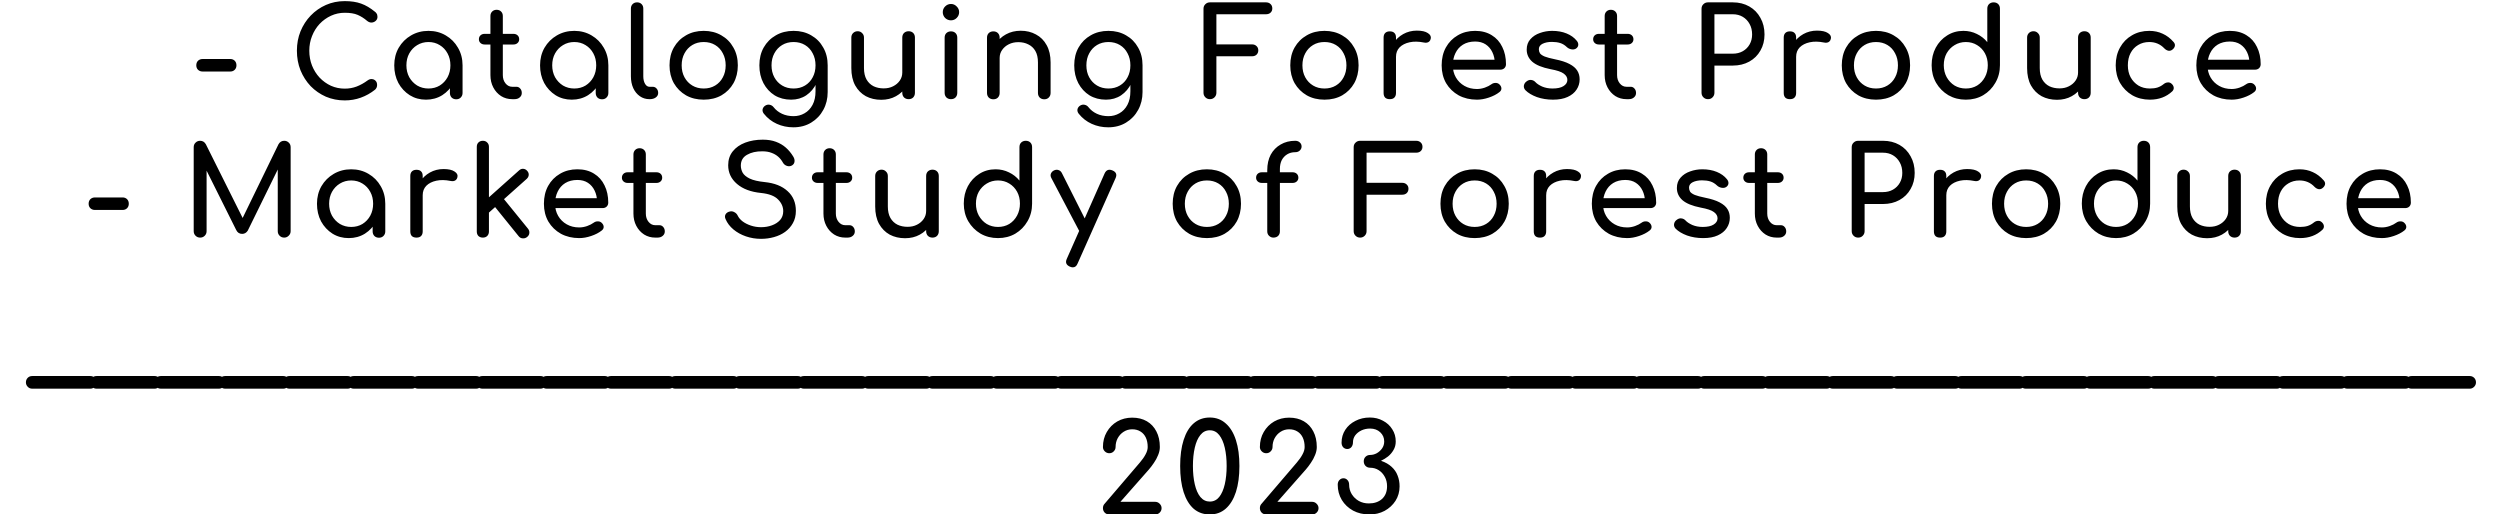 <svg width="1210" height="249" viewBox="0 0 1210 249" fill="none" xmlns="http://www.w3.org/2000/svg">
<path d="M98.064 34.62C97.184 34.62 96.444 34.34 95.844 33.78C95.284 33.22 95.004 32.5 95.004 31.62C95.004 30.7 95.284 29.96 95.844 29.4C96.444 28.84 97.184 28.56 98.064 28.56H111.444C112.324 28.56 113.044 28.84 113.604 29.4C114.164 29.96 114.444 30.7 114.444 31.62C114.444 32.5 114.164 33.22 113.604 33.78C113.044 34.34 112.324 34.62 111.444 34.62H98.064ZM166.859 48.6C163.619 48.6 160.579 48 157.739 46.8C154.939 45.56 152.479 43.86 150.359 41.7C148.279 39.5 146.639 36.94 145.439 34.02C144.279 31.1 143.699 27.94 143.699 24.54C143.699 21.18 144.279 18.06 145.439 15.18C146.639 12.26 148.279 9.72 150.359 7.56C152.479 5.36 154.939 3.64 157.739 2.4C160.539 1.16 163.579 0.54 166.859 0.54C169.939 0.54 172.579 0.94 174.779 1.74C177.019 2.54 179.259 3.86 181.499 5.7C181.819 5.94 182.059 6.2 182.219 6.48C182.419 6.72 182.539 6.98 182.579 7.26C182.659 7.5 182.699 7.8 182.699 8.16C182.699 8.92 182.419 9.56 181.859 10.08C181.339 10.56 180.699 10.84 179.939 10.92C179.179 10.96 178.439 10.7 177.719 10.14C176.239 8.86 174.699 7.88 173.099 7.2C171.539 6.52 169.459 6.18 166.859 6.18C164.499 6.18 162.279 6.66 160.199 7.62C158.119 8.58 156.279 9.9 154.679 11.58C153.119 13.26 151.899 15.22 151.019 17.46C150.139 19.66 149.699 22.02 149.699 24.54C149.699 27.1 150.139 29.5 151.019 31.74C151.899 33.94 153.119 35.88 154.679 37.56C156.279 39.24 158.119 40.56 160.199 41.52C162.279 42.44 164.499 42.9 166.859 42.9C168.899 42.9 170.819 42.56 172.619 41.88C174.459 41.16 176.219 40.18 177.899 38.94C178.619 38.42 179.319 38.2 179.999 38.28C180.719 38.32 181.319 38.6 181.799 39.12C182.279 39.6 182.519 40.28 182.519 41.16C182.519 41.56 182.439 41.96 182.279 42.36C182.119 42.72 181.879 43.06 181.559 43.38C179.399 45.1 177.079 46.4 174.599 47.28C172.159 48.16 169.579 48.6 166.859 48.6ZM206.178 48.24C203.258 48.24 200.638 47.52 198.318 46.08C195.998 44.6 194.158 42.62 192.798 40.14C191.478 37.62 190.818 34.78 190.818 31.62C190.818 28.46 191.538 25.62 192.978 23.1C194.458 20.58 196.438 18.6 198.918 17.16C201.438 15.68 204.258 14.94 207.378 14.94C210.498 14.94 213.298 15.68 215.778 17.16C218.258 18.6 220.218 20.58 221.658 23.1C223.138 25.62 223.878 28.46 223.878 31.62H221.538C221.538 34.78 220.858 37.62 219.498 40.14C218.178 42.62 216.358 44.6 214.038 46.08C211.718 47.52 209.098 48.24 206.178 48.24ZM207.378 42.84C209.418 42.84 211.238 42.36 212.838 41.4C214.438 40.4 215.698 39.06 216.618 37.38C217.538 35.66 217.998 33.74 217.998 31.62C217.998 29.46 217.538 27.54 216.618 25.86C215.698 24.14 214.438 22.8 212.838 21.84C211.238 20.84 209.418 20.34 207.378 20.34C205.378 20.34 203.558 20.84 201.918 21.84C200.318 22.8 199.038 24.14 198.078 25.86C197.158 27.54 196.698 29.46 196.698 31.62C196.698 33.74 197.158 35.66 198.078 37.38C199.038 39.06 200.318 40.4 201.918 41.4C203.558 42.36 205.378 42.84 207.378 42.84ZM220.818 48.06C219.938 48.06 219.198 47.78 218.598 47.22C218.038 46.62 217.758 45.88 217.758 45V35.82L218.898 29.46L223.878 31.62V45C223.878 45.88 223.578 46.62 222.978 47.22C222.418 47.78 221.698 48.06 220.818 48.06ZM247.926 48C245.926 48 244.126 47.5 242.526 46.5C240.926 45.46 239.666 44.06 238.746 42.3C237.826 40.54 237.366 38.56 237.366 36.36V7.74C237.366 6.86 237.646 6.14 238.206 5.58C238.766 5.02 239.486 4.74 240.366 4.74C241.246 4.74 241.966 5.02 242.526 5.58C243.086 6.14 243.366 6.86 243.366 7.74V36.36C243.366 37.96 243.806 39.3 244.686 40.38C245.566 41.46 246.646 42 247.926 42H249.966C250.686 42 251.286 42.28 251.766 42.84C252.286 43.4 252.546 44.12 252.546 45C252.546 45.88 252.206 46.6 251.526 47.16C250.886 47.72 250.046 48 249.006 48H247.926ZM234.606 21.54C233.766 21.54 233.086 21.3 232.566 20.82C232.046 20.34 231.786 19.74 231.786 19.02C231.786 18.22 232.046 17.58 232.566 17.1C233.086 16.62 233.766 16.38 234.606 16.38H248.466C249.306 16.38 249.986 16.62 250.506 17.1C251.026 17.58 251.286 18.22 251.286 19.02C251.286 19.74 251.026 20.34 250.506 20.82C249.986 21.3 249.306 21.54 248.466 21.54H234.606ZM276.748 48.24C273.828 48.24 271.208 47.52 268.888 46.08C266.568 44.6 264.728 42.62 263.368 40.14C262.048 37.62 261.388 34.78 261.388 31.62C261.388 28.46 262.108 25.62 263.548 23.1C265.028 20.58 267.008 18.6 269.488 17.16C272.008 15.68 274.828 14.94 277.948 14.94C281.068 14.94 283.868 15.68 286.348 17.16C288.828 18.6 290.788 20.58 292.228 23.1C293.708 25.62 294.448 28.46 294.448 31.62H292.108C292.108 34.78 291.428 37.62 290.068 40.14C288.748 42.62 286.928 44.6 284.608 46.08C282.288 47.52 279.668 48.24 276.748 48.24ZM277.948 42.84C279.988 42.84 281.808 42.36 283.408 41.4C285.008 40.4 286.268 39.06 287.188 37.38C288.108 35.66 288.568 33.74 288.568 31.62C288.568 29.46 288.108 27.54 287.188 25.86C286.268 24.14 285.008 22.8 283.408 21.84C281.808 20.84 279.988 20.34 277.948 20.34C275.948 20.34 274.128 20.84 272.488 21.84C270.888 22.8 269.608 24.14 268.648 25.86C267.728 27.54 267.268 29.46 267.268 31.62C267.268 33.74 267.728 35.66 268.648 37.38C269.608 39.06 270.888 40.4 272.488 41.4C274.128 42.36 275.948 42.84 277.948 42.84ZM291.388 48.06C290.508 48.06 289.768 47.78 289.168 47.22C288.608 46.62 288.328 45.88 288.328 45V35.82L289.468 29.46L294.448 31.62V45C294.448 45.88 294.148 46.62 293.548 47.22C292.988 47.78 292.268 48.06 291.388 48.06ZM314.356 48C312.596 48 311.036 47.52 309.676 46.56C308.316 45.6 307.256 44.3 306.496 42.66C305.736 40.98 305.356 39.06 305.356 36.9V4.14C305.356 3.26 305.636 2.54 306.196 1.98C306.756 1.42 307.476 1.14 308.356 1.14C309.236 1.14 309.956 1.42 310.516 1.98C311.076 2.54 311.356 3.26 311.356 4.14V36.9C311.356 38.38 311.636 39.6 312.196 40.56C312.756 41.52 313.476 42 314.356 42H315.856C316.656 42 317.296 42.28 317.776 42.84C318.296 43.4 318.556 44.12 318.556 45C318.556 45.88 318.176 46.6 317.416 47.16C316.656 47.72 315.676 48 314.476 48H314.356ZM340.608 48.24C337.368 48.24 334.508 47.54 332.028 46.14C329.548 44.7 327.588 42.74 326.148 40.26C324.748 37.74 324.048 34.86 324.048 31.62C324.048 28.34 324.748 25.46 326.148 22.98C327.588 20.46 329.548 18.5 332.028 17.1C334.508 15.66 337.368 14.94 340.608 14.94C343.808 14.94 346.648 15.66 349.128 17.1C351.608 18.5 353.548 20.46 354.948 22.98C356.388 25.46 357.108 28.34 357.108 31.62C357.108 34.86 356.408 37.74 355.008 40.26C353.608 42.74 351.668 44.7 349.188 46.14C346.708 47.54 343.848 48.24 340.608 48.24ZM340.608 42.84C342.688 42.84 344.528 42.36 346.128 41.4C347.728 40.44 348.968 39.12 349.848 37.44C350.768 35.76 351.228 33.82 351.228 31.62C351.228 29.42 350.768 27.48 349.848 25.8C348.968 24.08 347.728 22.74 346.128 21.78C344.528 20.82 342.688 20.34 340.608 20.34C338.528 20.34 336.688 20.82 335.088 21.78C333.488 22.74 332.228 24.08 331.308 25.8C330.388 27.48 329.928 29.42 329.928 31.62C329.928 33.82 330.388 35.76 331.308 37.44C332.228 39.12 333.488 40.44 335.088 41.4C336.688 42.36 338.528 42.84 340.608 42.84ZM382.896 48.24C379.896 48.24 377.236 47.54 374.916 46.14C372.636 44.7 370.836 42.74 369.516 40.26C368.196 37.74 367.536 34.86 367.536 31.62C367.536 28.34 368.236 25.46 369.636 22.98C371.076 20.46 373.036 18.5 375.516 17.1C377.996 15.66 380.856 14.94 384.096 14.94C387.296 14.94 390.136 15.66 392.616 17.1C395.096 18.5 397.036 20.46 398.436 22.98C399.876 25.46 400.596 28.34 400.596 31.62H397.056C397.056 34.86 396.436 37.74 395.196 40.26C393.996 42.74 392.336 44.7 390.216 46.14C388.096 47.54 385.656 48.24 382.896 48.24ZM383.976 61.62C381.136 61.62 378.476 61.06 375.996 59.94C373.516 58.82 371.416 57.18 369.696 55.02C369.176 54.34 368.976 53.64 369.096 52.92C369.256 52.2 369.656 51.62 370.296 51.18C371.016 50.7 371.756 50.54 372.516 50.7C373.316 50.86 373.956 51.26 374.436 51.9C375.516 53.26 376.876 54.32 378.516 55.08C380.156 55.84 382.016 56.22 384.096 56.22C386.016 56.22 387.776 55.76 389.376 54.84C391.016 53.92 392.316 52.56 393.276 50.76C394.236 48.96 394.716 46.76 394.716 44.16V35.64L396.696 30.36L400.596 31.62V44.58C400.596 47.74 399.896 50.6 398.496 53.16C397.096 55.76 395.136 57.82 392.616 59.34C390.136 60.86 387.256 61.62 383.976 61.62ZM384.096 42.84C386.176 42.84 388.016 42.36 389.616 41.4C391.216 40.44 392.456 39.12 393.336 37.44C394.256 35.76 394.716 33.82 394.716 31.62C394.716 29.42 394.256 27.48 393.336 25.8C392.456 24.08 391.216 22.74 389.616 21.78C388.016 20.82 386.176 20.34 384.096 20.34C382.016 20.34 380.176 20.82 378.576 21.78C376.976 22.74 375.716 24.08 374.796 25.8C373.876 27.48 373.416 29.42 373.416 31.62C373.416 33.82 373.876 35.76 374.796 37.44C375.716 39.12 376.976 40.44 378.576 41.4C380.176 42.36 382.016 42.84 384.096 42.84ZM426.505 48.3C423.745 48.3 421.265 47.72 419.065 46.56C416.905 45.36 415.185 43.62 413.905 41.34C412.665 39.06 412.045 36.26 412.045 32.94V18.18C412.045 17.3 412.325 16.58 412.885 16.02C413.485 15.42 414.225 15.12 415.105 15.12C415.985 15.12 416.705 15.42 417.265 16.02C417.865 16.58 418.165 17.3 418.165 18.18V32.94C418.165 35.18 418.585 37.04 419.425 38.52C420.265 39.96 421.405 41.04 422.845 41.76C424.285 42.44 425.905 42.78 427.705 42.78C429.425 42.78 430.945 42.44 432.265 41.76C433.625 41.08 434.705 40.16 435.505 39C436.305 37.84 436.705 36.54 436.705 35.1H440.485C440.485 37.58 439.865 39.82 438.625 41.82C437.425 43.82 435.765 45.4 433.645 46.56C431.565 47.72 429.185 48.3 426.505 48.3ZM439.765 48C438.885 48 438.145 47.72 437.545 47.16C436.985 46.56 436.705 45.82 436.705 44.94V18.18C436.705 17.26 436.985 16.52 437.545 15.96C438.145 15.4 438.885 15.12 439.765 15.12C440.685 15.12 441.425 15.4 441.985 15.96C442.545 16.52 442.825 17.26 442.825 18.18V44.94C442.825 45.82 442.545 46.56 441.985 47.16C441.425 47.72 440.685 48 439.765 48ZM460.263 48C459.383 48 458.643 47.72 458.043 47.16C457.483 46.56 457.203 45.82 457.203 44.94V18.24C457.203 17.32 457.483 16.58 458.043 16.02C458.643 15.46 459.383 15.18 460.263 15.18C461.183 15.18 461.923 15.46 462.483 16.02C463.043 16.58 463.323 17.32 463.323 18.24V44.94C463.323 45.82 463.043 46.56 462.483 47.16C461.923 47.72 461.183 48 460.263 48ZM460.263 9.84C459.183 9.84 458.243 9.46 457.443 8.7C456.683 7.9 456.303 6.96 456.303 5.88C456.303 4.8 456.683 3.88 457.443 3.12C458.243 2.32 459.183 1.92 460.263 1.92C461.343 1.92 462.263 2.32 463.023 3.12C463.823 3.88 464.223 4.8 464.223 5.88C464.223 6.96 463.823 7.9 463.023 8.7C462.263 9.46 461.343 9.84 460.263 9.84ZM505.429 48.06C504.549 48.06 503.809 47.78 503.209 47.22C502.649 46.62 502.369 45.88 502.369 45V30.24C502.369 27.96 501.949 26.1 501.109 24.66C500.269 23.22 499.129 22.16 497.689 21.48C496.289 20.76 494.669 20.4 492.829 20.4C491.149 20.4 489.629 20.74 488.269 21.42C486.909 22.1 485.829 23.02 485.029 24.18C484.229 25.3 483.829 26.6 483.829 28.08H480.049C480.049 25.56 480.649 23.32 481.849 21.36C483.089 19.36 484.769 17.78 486.889 16.62C489.009 15.46 491.389 14.88 494.029 14.88C496.789 14.88 499.249 15.48 501.409 16.68C503.609 17.84 505.329 19.56 506.569 21.84C507.849 24.12 508.489 26.92 508.489 30.24V45C508.489 45.88 508.189 46.62 507.589 47.22C507.029 47.78 506.309 48.06 505.429 48.06ZM480.769 48.06C479.889 48.06 479.149 47.78 478.549 47.22C477.989 46.62 477.709 45.88 477.709 45V18.24C477.709 17.32 477.989 16.58 478.549 16.02C479.149 15.46 479.889 15.18 480.769 15.18C481.689 15.18 482.429 15.46 482.989 16.02C483.549 16.58 483.829 17.32 483.829 18.24V45C483.829 45.88 483.549 46.62 482.989 47.22C482.429 47.78 481.689 48.06 480.769 48.06ZM535.287 48.24C532.287 48.24 529.627 47.54 527.307 46.14C525.027 44.7 523.227 42.74 521.907 40.26C520.587 37.74 519.927 34.86 519.927 31.62C519.927 28.34 520.627 25.46 522.027 22.98C523.467 20.46 525.427 18.5 527.907 17.1C530.387 15.66 533.247 14.94 536.487 14.94C539.687 14.94 542.527 15.66 545.007 17.1C547.487 18.5 549.427 20.46 550.827 22.98C552.267 25.46 552.987 28.34 552.987 31.62H549.447C549.447 34.86 548.827 37.74 547.587 40.26C546.387 42.74 544.727 44.7 542.607 46.14C540.487 47.54 538.047 48.24 535.287 48.24ZM536.367 61.62C533.527 61.62 530.867 61.06 528.387 59.94C525.907 58.82 523.807 57.18 522.087 55.02C521.567 54.34 521.367 53.64 521.487 52.92C521.647 52.2 522.047 51.62 522.687 51.18C523.407 50.7 524.147 50.54 524.907 50.7C525.707 50.86 526.347 51.26 526.827 51.9C527.907 53.26 529.267 54.32 530.907 55.08C532.547 55.84 534.407 56.22 536.487 56.22C538.407 56.22 540.167 55.76 541.767 54.84C543.407 53.92 544.707 52.56 545.667 50.76C546.627 48.96 547.107 46.76 547.107 44.16V35.64L549.087 30.36L552.987 31.62V44.58C552.987 47.74 552.287 50.6 550.887 53.16C549.487 55.76 547.527 57.82 545.007 59.34C542.527 60.86 539.647 61.62 536.367 61.62ZM536.487 42.84C538.567 42.84 540.407 42.36 542.007 41.4C543.607 40.44 544.847 39.12 545.727 37.44C546.647 35.76 547.107 33.82 547.107 31.62C547.107 29.42 546.647 27.48 545.727 25.8C544.847 24.08 543.607 22.74 542.007 21.78C540.407 20.82 538.567 20.34 536.487 20.34C534.407 20.34 532.567 20.82 530.967 21.78C529.367 22.74 528.107 24.08 527.187 25.8C526.267 27.48 525.807 29.42 525.807 31.62C525.807 33.82 526.267 35.76 527.187 37.44C528.107 39.12 529.367 40.44 530.967 41.4C532.567 42.36 534.407 42.84 536.487 42.84ZM585.613 48C584.733 48 583.993 47.7 583.393 47.1C582.793 46.5 582.493 45.76 582.493 44.88V4.26C582.493 3.34 582.793 2.6 583.393 2.04C583.993 1.44 584.733 1.14 585.613 1.14H612.733C613.653 1.14 614.393 1.42 614.953 1.98C615.513 2.5 615.793 3.2 615.793 4.08C615.793 4.92 615.513 5.6 614.953 6.12C614.393 6.64 613.653 6.9 612.733 6.9H588.733V21.48H605.953C606.873 21.48 607.613 21.76 608.173 22.32C608.733 22.84 609.013 23.52 609.013 24.36C609.013 25.2 608.733 25.9 608.173 26.46C607.613 26.98 606.873 27.24 605.953 27.24H588.733V44.88C588.733 45.76 588.433 46.5 587.833 47.1C587.233 47.7 586.493 48 585.613 48ZM641.053 48.24C637.813 48.24 634.953 47.54 632.473 46.14C629.993 44.7 628.033 42.74 626.593 40.26C625.193 37.74 624.493 34.86 624.493 31.62C624.493 28.34 625.193 25.46 626.593 22.98C628.033 20.46 629.993 18.5 632.473 17.1C634.953 15.66 637.813 14.94 641.053 14.94C644.253 14.94 647.093 15.66 649.573 17.1C652.053 18.5 653.993 20.46 655.393 22.98C656.833 25.46 657.553 28.34 657.553 31.62C657.553 34.86 656.853 37.74 655.453 40.26C654.053 42.74 652.113 44.7 649.633 46.14C647.153 47.54 644.293 48.24 641.053 48.24ZM641.053 42.84C643.133 42.84 644.973 42.36 646.573 41.4C648.173 40.44 649.413 39.12 650.293 37.44C651.213 35.76 651.673 33.82 651.673 31.62C651.673 29.42 651.213 27.48 650.293 25.8C649.413 24.08 648.173 22.74 646.573 21.78C644.973 20.82 643.133 20.34 641.053 20.34C638.973 20.34 637.133 20.82 635.533 21.78C633.933 22.74 632.673 24.08 631.753 25.8C630.833 27.48 630.373 29.42 630.373 31.62C630.373 33.82 630.833 35.76 631.753 37.44C632.673 39.12 633.933 40.44 635.533 41.4C637.133 42.36 638.973 42.84 641.053 42.84ZM672.602 27.48C672.602 25.08 673.182 22.94 674.342 21.06C675.542 19.14 677.142 17.62 679.142 16.5C681.142 15.38 683.342 14.82 685.742 14.82C688.142 14.82 689.922 15.22 691.082 16.02C692.282 16.78 692.742 17.7 692.462 18.78C692.342 19.34 692.102 19.78 691.742 20.1C691.422 20.38 691.042 20.56 690.602 20.64C690.162 20.72 689.682 20.7 689.162 20.58C686.602 20.06 684.302 20.02 682.262 20.46C680.222 20.9 678.602 21.72 677.402 22.92C676.242 24.12 675.662 25.64 675.662 27.48H672.602ZM672.662 48C671.702 48 670.962 47.76 670.442 47.28C669.922 46.76 669.662 46 669.662 45V18.18C669.662 17.22 669.922 16.48 670.442 15.96C670.962 15.44 671.702 15.18 672.662 15.18C673.662 15.18 674.402 15.44 674.882 15.96C675.402 16.44 675.662 17.18 675.662 18.18V45C675.662 45.96 675.402 46.7 674.882 47.22C674.402 47.74 673.662 48 672.662 48ZM714.859 48.24C711.539 48.24 708.579 47.54 705.979 46.14C703.419 44.7 701.399 42.74 699.919 40.26C698.479 37.74 697.759 34.86 697.759 31.62C697.759 28.34 698.439 25.46 699.799 22.98C701.199 20.46 703.119 18.5 705.559 17.1C707.999 15.66 710.799 14.94 713.959 14.94C717.079 14.94 719.759 15.64 721.999 17.04C724.239 18.4 725.939 20.3 727.099 22.74C728.299 25.14 728.899 27.92 728.899 31.08C728.899 31.84 728.639 32.48 728.119 33C727.599 33.48 726.939 33.72 726.139 33.72H701.959V28.92H725.959L723.499 30.6C723.459 28.6 723.059 26.82 722.299 25.26C721.539 23.66 720.459 22.4 719.059 21.48C717.659 20.56 715.959 20.1 713.959 20.1C711.679 20.1 709.719 20.6 708.079 21.6C706.479 22.6 705.259 23.98 704.419 25.74C703.579 27.46 703.159 29.42 703.159 31.62C703.159 33.82 703.659 35.78 704.659 37.5C705.659 39.22 707.039 40.58 708.799 41.58C710.559 42.58 712.579 43.08 714.859 43.08C716.099 43.08 717.359 42.86 718.639 42.42C719.959 41.94 721.019 41.4 721.819 40.8C722.419 40.36 723.059 40.14 723.739 40.14C724.459 40.1 725.079 40.3 725.599 40.74C726.279 41.34 726.639 42 726.679 42.72C726.719 43.44 726.399 44.06 725.719 44.58C724.359 45.66 722.659 46.54 720.619 47.22C718.619 47.9 716.699 48.24 714.859 48.24ZM751.645 48.24C748.845 48.24 746.245 47.82 743.845 46.98C741.485 46.1 739.645 45 738.325 43.68C737.725 43.04 737.465 42.32 737.545 41.52C737.665 40.68 738.065 40 738.745 39.48C739.545 38.84 740.325 38.58 741.085 38.7C741.885 38.78 742.565 39.12 743.125 39.72C743.805 40.48 744.885 41.2 746.365 41.88C747.885 42.52 749.565 42.84 751.405 42.84C753.725 42.84 755.485 42.46 756.685 41.7C757.925 40.94 758.565 39.96 758.605 38.76C758.645 37.56 758.065 36.52 756.865 35.64C755.705 34.76 753.565 34.04 750.445 33.48C746.405 32.68 743.465 31.48 741.625 29.88C739.825 28.28 738.925 26.32 738.925 24C738.925 21.96 739.525 20.28 740.725 18.96C741.925 17.6 743.465 16.6 745.345 15.96C747.225 15.28 749.185 14.94 751.225 14.94C753.865 14.94 756.205 15.36 758.245 16.2C760.285 17.04 761.905 18.2 763.105 19.68C763.665 20.32 763.925 21 763.885 21.72C763.845 22.4 763.505 22.98 762.865 23.46C762.225 23.9 761.465 24.04 760.585 23.88C759.705 23.72 758.965 23.36 758.365 22.8C757.365 21.84 756.285 21.18 755.125 20.82C753.965 20.46 752.625 20.28 751.105 20.28C749.345 20.28 747.845 20.58 746.605 21.18C745.405 21.78 744.805 22.66 744.805 23.82C744.805 24.54 744.985 25.2 745.345 25.8C745.745 26.36 746.505 26.88 747.625 27.36C748.745 27.8 750.385 28.24 752.545 28.68C755.545 29.28 757.905 30.04 759.625 30.96C761.385 31.88 762.645 32.96 763.405 34.2C764.165 35.4 764.545 36.8 764.545 38.4C764.545 40.24 764.045 41.9 763.045 43.38C762.085 44.86 760.645 46.04 758.725 46.92C756.845 47.8 754.485 48.24 751.645 48.24ZM787.223 48C785.223 48 783.423 47.5 781.823 46.5C780.223 45.46 778.963 44.06 778.043 42.3C777.123 40.54 776.663 38.56 776.663 36.36V7.74C776.663 6.86 776.943 6.14 777.503 5.58C778.063 5.02 778.783 4.74 779.663 4.74C780.543 4.74 781.263 5.02 781.823 5.58C782.383 6.14 782.663 6.86 782.663 7.74V36.36C782.663 37.96 783.103 39.3 783.983 40.38C784.863 41.46 785.943 42 787.223 42H789.263C789.983 42 790.583 42.28 791.063 42.84C791.583 43.4 791.843 44.12 791.843 45C791.843 45.88 791.503 46.6 790.823 47.16C790.183 47.72 789.343 48 788.303 48H787.223ZM773.903 21.54C773.063 21.54 772.383 21.3 771.863 20.82C771.343 20.34 771.083 19.74 771.083 19.02C771.083 18.22 771.343 17.58 771.863 17.1C772.383 16.62 773.063 16.38 773.903 16.38H787.763C788.603 16.38 789.283 16.62 789.803 17.1C790.323 17.58 790.583 18.22 790.583 19.02C790.583 19.74 790.323 20.34 789.803 20.82C789.283 21.3 788.603 21.54 787.763 21.54H773.903ZM826.663 48C825.783 48 825.043 47.7 824.443 47.1C823.843 46.5 823.543 45.76 823.543 44.88V4.26C823.543 3.34 823.843 2.6 824.443 2.04C825.043 1.44 825.783 1.14 826.663 1.14H838.663C841.663 1.14 844.323 1.8 846.643 3.12C848.963 4.44 850.763 6.28 852.043 8.64C853.363 10.96 854.023 13.64 854.023 16.68C854.023 19.6 853.363 22.2 852.043 24.48C850.763 26.76 848.963 28.54 846.643 29.82C844.323 31.1 841.663 31.74 838.663 31.74H829.783V44.88C829.783 45.76 829.483 46.5 828.883 47.1C828.323 47.7 827.583 48 826.663 48ZM829.783 25.98H838.663C840.503 25.98 842.123 25.58 843.523 24.78C844.923 23.98 846.023 22.88 846.823 21.48C847.623 20.08 848.023 18.48 848.023 16.68C848.023 14.76 847.623 13.08 846.823 11.64C846.023 10.16 844.923 9 843.523 8.16C842.123 7.32 840.503 6.9 838.663 6.9H829.783V25.98ZM866.266 27.48C866.266 25.08 866.846 22.94 868.006 21.06C869.206 19.14 870.806 17.62 872.806 16.5C874.806 15.38 877.006 14.82 879.406 14.82C881.806 14.82 883.586 15.22 884.746 16.02C885.946 16.78 886.406 17.7 886.126 18.78C886.006 19.34 885.766 19.78 885.406 20.1C885.086 20.38 884.706 20.56 884.266 20.64C883.826 20.72 883.346 20.7 882.826 20.58C880.266 20.06 877.966 20.02 875.926 20.46C873.886 20.9 872.266 21.72 871.066 22.92C869.906 24.12 869.326 25.64 869.326 27.48H866.266ZM866.326 48C865.366 48 864.626 47.76 864.106 47.28C863.586 46.76 863.326 46 863.326 45V18.18C863.326 17.22 863.586 16.48 864.106 15.96C864.626 15.44 865.366 15.18 866.326 15.18C867.326 15.18 868.066 15.44 868.546 15.96C869.066 16.44 869.326 17.18 869.326 18.18V45C869.326 45.96 869.066 46.7 868.546 47.22C868.066 47.74 867.326 48 866.326 48ZM907.983 48.24C904.743 48.24 901.883 47.54 899.403 46.14C896.923 44.7 894.963 42.74 893.523 40.26C892.123 37.74 891.423 34.86 891.423 31.62C891.423 28.34 892.123 25.46 893.523 22.98C894.963 20.46 896.923 18.5 899.403 17.1C901.883 15.66 904.743 14.94 907.983 14.94C911.183 14.94 914.023 15.66 916.503 17.1C918.983 18.5 920.923 20.46 922.323 22.98C923.763 25.46 924.483 28.34 924.483 31.62C924.483 34.86 923.783 37.74 922.383 40.26C920.983 42.74 919.043 44.7 916.563 46.14C914.083 47.54 911.223 48.24 907.983 48.24ZM907.983 42.84C910.063 42.84 911.903 42.36 913.503 41.4C915.103 40.44 916.343 39.12 917.223 37.44C918.143 35.76 918.603 33.82 918.603 31.62C918.603 29.42 918.143 27.48 917.223 25.8C916.343 24.08 915.103 22.74 913.503 21.78C911.903 20.82 910.063 20.34 907.983 20.34C905.903 20.34 904.063 20.82 902.463 21.78C900.863 22.74 899.603 24.08 898.683 25.8C897.763 27.48 897.303 29.42 897.303 31.62C897.303 33.82 897.763 35.76 898.683 37.44C899.603 39.12 900.863 40.44 902.463 41.4C904.063 42.36 905.903 42.84 907.983 42.84ZM951.471 48.24C948.351 48.24 945.531 47.52 943.011 46.08C940.531 44.6 938.551 42.6 937.071 40.08C935.631 37.56 934.911 34.72 934.911 31.56C934.911 28.4 935.571 25.58 936.891 23.1C938.251 20.58 940.091 18.6 942.411 17.16C944.731 15.68 947.351 14.94 950.271 14.94C952.631 14.94 954.811 15.44 956.811 16.44C958.811 17.4 960.491 18.72 961.851 20.4V4.2C961.851 3.28 962.131 2.54 962.691 1.98C963.291 1.42 964.031 1.14 964.911 1.14C965.831 1.14 966.571 1.42 967.131 1.98C967.691 2.54 967.971 3.28 967.971 4.2V31.56C967.971 34.72 967.231 37.56 965.751 40.08C964.311 42.6 962.351 44.6 959.871 46.08C957.391 47.52 954.591 48.24 951.471 48.24ZM951.471 42.84C953.511 42.84 955.331 42.36 956.931 41.4C958.531 40.4 959.791 39.04 960.711 37.32C961.631 35.6 962.091 33.68 962.091 31.56C962.091 29.4 961.631 27.48 960.711 25.8C959.791 24.12 958.531 22.8 956.931 21.84C955.331 20.84 953.511 20.34 951.471 20.34C949.471 20.34 947.651 20.84 946.011 21.84C944.411 22.8 943.131 24.12 942.171 25.8C941.251 27.48 940.791 29.4 940.791 31.56C940.791 33.68 941.251 35.6 942.171 37.32C943.131 39.04 944.411 40.4 946.011 41.4C947.651 42.36 949.471 42.84 951.471 42.84ZM995.579 48.3C992.819 48.3 990.339 47.72 988.139 46.56C985.979 45.36 984.259 43.62 982.979 41.34C981.739 39.06 981.119 36.26 981.119 32.94V18.18C981.119 17.3 981.399 16.58 981.959 16.02C982.559 15.42 983.299 15.12 984.179 15.12C985.059 15.12 985.779 15.42 986.339 16.02C986.939 16.58 987.239 17.3 987.239 18.18V32.94C987.239 35.18 987.659 37.04 988.499 38.52C989.339 39.96 990.479 41.04 991.919 41.76C993.359 42.44 994.979 42.78 996.779 42.78C998.499 42.78 1000.02 42.44 1001.34 41.76C1002.7 41.08 1003.78 40.16 1004.58 39C1005.38 37.84 1005.78 36.54 1005.78 35.1H1009.56C1009.56 37.58 1008.94 39.82 1007.7 41.82C1006.5 43.82 1004.84 45.4 1002.72 46.56C1000.64 47.72 998.259 48.3 995.579 48.3ZM1008.84 48C1007.96 48 1007.22 47.72 1006.62 47.16C1006.06 46.56 1005.78 45.82 1005.78 44.94V18.18C1005.78 17.26 1006.06 16.52 1006.62 15.96C1007.22 15.4 1007.96 15.12 1008.84 15.12C1009.76 15.12 1010.5 15.4 1011.06 15.96C1011.62 16.52 1011.9 17.26 1011.9 18.18V44.94C1011.9 45.82 1011.62 46.56 1011.06 47.16C1010.5 47.72 1009.76 48 1008.84 48ZM1040.56 48.24C1037.36 48.24 1034.5 47.52 1031.98 46.08C1029.5 44.6 1027.54 42.62 1026.1 40.14C1024.7 37.62 1024 34.78 1024 31.62C1024 28.38 1024.7 25.5 1026.1 22.98C1027.5 20.46 1029.42 18.5 1031.86 17.1C1034.3 15.66 1037.1 14.94 1040.26 14.94C1042.62 14.94 1044.78 15.4 1046.74 16.32C1048.7 17.2 1050.46 18.54 1052.02 20.34C1052.58 20.98 1052.78 21.64 1052.62 22.32C1052.46 23 1052.02 23.6 1051.3 24.12C1050.74 24.52 1050.12 24.66 1049.44 24.54C1048.76 24.38 1048.14 24.02 1047.58 23.46C1045.62 21.38 1043.18 20.34 1040.26 20.34C1038.22 20.34 1036.42 20.82 1034.86 21.78C1033.3 22.7 1032.08 24 1031.2 25.68C1030.32 27.36 1029.88 29.34 1029.88 31.62C1029.88 33.78 1030.32 35.7 1031.2 37.38C1032.12 39.06 1033.38 40.4 1034.98 41.4C1036.58 42.36 1038.44 42.84 1040.56 42.84C1041.96 42.84 1043.18 42.68 1044.22 42.36C1045.3 42 1046.28 41.46 1047.16 40.74C1047.8 40.22 1048.46 39.94 1049.14 39.9C1049.82 39.82 1050.42 40 1050.94 40.44C1051.62 41 1052 41.64 1052.08 42.36C1052.16 43.04 1051.92 43.66 1051.36 44.22C1048.48 46.9 1044.88 48.24 1040.56 48.24ZM1080.13 48.24C1076.81 48.24 1073.85 47.54 1071.25 46.14C1068.69 44.7 1066.67 42.74 1065.19 40.26C1063.75 37.74 1063.03 34.86 1063.03 31.62C1063.03 28.34 1063.71 25.46 1065.07 22.98C1066.47 20.46 1068.39 18.5 1070.83 17.1C1073.27 15.66 1076.07 14.94 1079.23 14.94C1082.35 14.94 1085.03 15.64 1087.27 17.04C1089.51 18.4 1091.21 20.3 1092.37 22.74C1093.57 25.14 1094.17 27.92 1094.17 31.08C1094.17 31.84 1093.91 32.48 1093.39 33C1092.87 33.48 1092.21 33.72 1091.41 33.72H1067.23V28.92H1091.23L1088.77 30.6C1088.73 28.6 1088.33 26.82 1087.57 25.26C1086.81 23.66 1085.73 22.4 1084.33 21.48C1082.93 20.56 1081.23 20.1 1079.23 20.1C1076.95 20.1 1074.99 20.6 1073.35 21.6C1071.75 22.6 1070.53 23.98 1069.69 25.74C1068.85 27.46 1068.43 29.42 1068.43 31.62C1068.43 33.82 1068.93 35.78 1069.93 37.5C1070.93 39.22 1072.31 40.58 1074.07 41.58C1075.83 42.58 1077.85 43.08 1080.13 43.08C1081.37 43.08 1082.63 42.86 1083.91 42.42C1085.23 41.94 1086.29 41.4 1087.09 40.8C1087.69 40.36 1088.33 40.14 1089.01 40.14C1089.73 40.1 1090.35 40.3 1090.87 40.74C1091.55 41.34 1091.91 42 1091.95 42.72C1091.99 43.44 1091.67 44.06 1090.99 44.58C1089.63 45.66 1087.93 46.54 1085.89 47.22C1083.89 47.9 1081.97 48.24 1080.13 48.24ZM45.956 101.62C45.076 101.62 44.336 101.34 43.736 100.78C43.176 100.22 42.896 99.5 42.896 98.62C42.896 97.7 43.176 96.96 43.736 96.4C44.336 95.84 45.076 95.56 45.956 95.56H59.336C60.216 95.56 60.936 95.84 61.496 96.4C62.056 96.96 62.336 97.7 62.336 98.62C62.336 99.5 62.056 100.22 61.496 100.78C60.936 101.34 60.216 101.62 59.336 101.62H45.956ZM96.872 115C95.992 115 95.252 114.7 94.652 114.1C94.052 113.5 93.752 112.76 93.752 111.88V71.26C93.752 70.34 94.052 69.6 94.652 69.04C95.252 68.44 95.992 68.14 96.872 68.14C98.072 68.14 98.992 68.7 99.632 69.82L118.412 107.44H116.492L134.792 69.82C135.432 68.7 136.352 68.14 137.552 68.14C138.432 68.14 139.172 68.44 139.772 69.04C140.372 69.6 140.672 70.34 140.672 71.26V111.88C140.672 112.76 140.352 113.5 139.712 114.1C139.112 114.7 138.392 115 137.552 115C136.672 115 135.932 114.7 135.332 114.1C134.732 113.5 134.432 112.76 134.432 111.88V79.9L135.632 79.6L119.912 111.64C119.232 112.68 118.332 113.2 117.212 113.2C115.892 113.2 114.932 112.58 114.332 111.34L98.792 80.2L99.992 79.9V111.88C99.992 112.76 99.692 113.5 99.092 114.1C98.492 114.7 97.752 115 96.872 115ZM168.777 115.24C165.857 115.24 163.237 114.52 160.917 113.08C158.597 111.6 156.757 109.62 155.397 107.14C154.077 104.62 153.417 101.78 153.417 98.62C153.417 95.46 154.137 92.62 155.577 90.1C157.057 87.58 159.037 85.6 161.517 84.16C164.037 82.68 166.857 81.94 169.977 81.94C173.097 81.94 175.897 82.68 178.377 84.16C180.857 85.6 182.817 87.58 184.257 90.1C185.737 92.62 186.477 95.46 186.477 98.62H184.137C184.137 101.78 183.457 104.62 182.097 107.14C180.777 109.62 178.957 111.6 176.637 113.08C174.317 114.52 171.697 115.24 168.777 115.24ZM169.977 109.84C172.017 109.84 173.837 109.36 175.437 108.4C177.037 107.4 178.297 106.06 179.217 104.38C180.137 102.66 180.597 100.74 180.597 98.62C180.597 96.46 180.137 94.54 179.217 92.86C178.297 91.14 177.037 89.8 175.437 88.84C173.837 87.84 172.017 87.34 169.977 87.34C167.977 87.34 166.157 87.84 164.517 88.84C162.917 89.8 161.637 91.14 160.677 92.86C159.757 94.54 159.297 96.46 159.297 98.62C159.297 100.74 159.757 102.66 160.677 104.38C161.637 106.06 162.917 107.4 164.517 108.4C166.157 109.36 167.977 109.84 169.977 109.84ZM183.417 115.06C182.537 115.06 181.797 114.78 181.197 114.22C180.637 113.62 180.357 112.88 180.357 112V102.82L181.497 96.46L186.477 98.62V112C186.477 112.88 186.177 113.62 185.577 114.22C185.017 114.78 184.297 115.06 183.417 115.06ZM201.526 94.48C201.526 92.08 202.106 89.94 203.266 88.06C204.466 86.14 206.066 84.62 208.066 83.5C210.066 82.38 212.266 81.82 214.666 81.82C217.066 81.82 218.846 82.22 220.006 83.02C221.206 83.78 221.666 84.7 221.386 85.78C221.266 86.34 221.026 86.78 220.666 87.1C220.346 87.38 219.966 87.56 219.526 87.64C219.086 87.72 218.606 87.7 218.086 87.58C215.526 87.06 213.226 87.02 211.186 87.46C209.146 87.9 207.526 88.72 206.326 89.92C205.166 91.12 204.586 92.64 204.586 94.48H201.526ZM201.586 115C200.626 115 199.886 114.76 199.366 114.28C198.846 113.76 198.586 113 198.586 112V85.18C198.586 84.22 198.846 83.48 199.366 82.96C199.886 82.44 200.626 82.18 201.586 82.18C202.586 82.18 203.326 82.44 203.806 82.96C204.326 83.44 204.586 84.18 204.586 85.18V112C204.586 112.96 204.326 113.7 203.806 114.22C203.326 114.74 202.586 115 201.586 115ZM236.525 103L232.805 98.92L251.225 82.48C251.825 81.92 252.485 81.66 253.205 81.7C253.965 81.74 254.605 82.06 255.125 82.66C255.685 83.26 255.945 83.92 255.905 84.64C255.865 85.36 255.545 86 254.945 86.56L236.525 103ZM233.705 115C232.825 115 232.105 114.74 231.545 114.22C231.025 113.66 230.765 112.94 230.765 112.06V71.08C230.765 70.2 231.025 69.5 231.545 68.98C232.105 68.42 232.825 68.14 233.705 68.14C234.585 68.14 235.285 68.42 235.805 68.98C236.365 69.5 236.645 70.2 236.645 71.08V112.06C236.645 112.94 236.365 113.66 235.805 114.22C235.285 114.74 234.585 115 233.705 115ZM255.125 114.7C254.485 115.22 253.765 115.44 252.965 115.36C252.205 115.32 251.565 114.98 251.045 114.34L238.865 99.28L243.065 95.32L255.545 110.68C256.065 111.32 256.285 112.02 256.205 112.78C256.165 113.5 255.805 114.14 255.125 114.7ZM280.357 115.24C277.037 115.24 274.077 114.54 271.477 113.14C268.917 111.7 266.897 109.74 265.417 107.26C263.977 104.74 263.257 101.86 263.257 98.62C263.257 95.34 263.937 92.46 265.297 89.98C266.697 87.46 268.617 85.5 271.057 84.1C273.497 82.66 276.297 81.94 279.457 81.94C282.577 81.94 285.257 82.64 287.497 84.04C289.737 85.4 291.437 87.3 292.597 89.74C293.797 92.14 294.397 94.92 294.397 98.08C294.397 98.84 294.137 99.48 293.617 100C293.097 100.48 292.437 100.72 291.637 100.72H267.457V95.92H291.457L288.997 97.6C288.957 95.6 288.557 93.82 287.797 92.26C287.037 90.66 285.957 89.4 284.557 88.48C283.157 87.56 281.457 87.1 279.457 87.1C277.177 87.1 275.217 87.6 273.577 88.6C271.977 89.6 270.757 90.98 269.917 92.74C269.077 94.46 268.657 96.42 268.657 98.62C268.657 100.82 269.157 102.78 270.157 104.5C271.157 106.22 272.537 107.58 274.297 108.58C276.057 109.58 278.077 110.08 280.357 110.08C281.597 110.08 282.857 109.86 284.137 109.42C285.457 108.94 286.517 108.4 287.317 107.8C287.917 107.36 288.557 107.14 289.237 107.14C289.957 107.1 290.577 107.3 291.097 107.74C291.777 108.34 292.137 109 292.177 109.72C292.217 110.44 291.897 111.06 291.217 111.58C289.857 112.66 288.157 113.54 286.117 114.22C284.117 114.9 282.197 115.24 280.357 115.24ZM317.143 115C315.143 115 313.343 114.5 311.743 113.5C310.143 112.46 308.883 111.06 307.963 109.3C307.043 107.54 306.583 105.56 306.583 103.36V74.74C306.583 73.86 306.863 73.14 307.423 72.58C307.983 72.02 308.703 71.74 309.583 71.74C310.463 71.74 311.183 72.02 311.743 72.58C312.303 73.14 312.583 73.86 312.583 74.74V103.36C312.583 104.96 313.023 106.3 313.903 107.38C314.783 108.46 315.863 109 317.143 109H319.183C319.903 109 320.503 109.28 320.983 109.84C321.503 110.4 321.763 111.12 321.763 112C321.763 112.88 321.423 113.6 320.743 114.16C320.103 114.72 319.263 115 318.223 115H317.143ZM303.823 88.54C302.983 88.54 302.303 88.3 301.783 87.82C301.263 87.34 301.003 86.74 301.003 86.02C301.003 85.22 301.263 84.58 301.783 84.1C302.303 83.62 302.983 83.38 303.823 83.38H317.683C318.523 83.38 319.203 83.62 319.723 84.1C320.243 84.58 320.503 85.22 320.503 86.02C320.503 86.74 320.243 87.34 319.723 87.82C319.203 88.3 318.523 88.54 317.683 88.54H303.823ZM368.343 115.6C365.783 115.6 363.343 115.2 361.023 114.4C358.703 113.6 356.683 112.48 354.963 111.04C353.243 109.6 351.983 107.94 351.183 106.06C350.783 105.22 350.783 104.44 351.183 103.72C351.623 103 352.343 102.54 353.343 102.34C354.063 102.18 354.763 102.3 355.443 102.7C356.163 103.06 356.703 103.62 357.063 104.38C357.543 105.38 358.323 106.3 359.403 107.14C360.523 107.98 361.863 108.66 363.423 109.18C364.983 109.7 366.623 109.96 368.343 109.96C370.263 109.96 372.023 109.66 373.623 109.06C375.263 108.46 376.583 107.6 377.583 106.48C378.583 105.32 379.083 103.9 379.083 102.22C379.083 100.1 378.243 98.2 376.563 96.52C374.923 94.84 372.203 93.8 368.403 93.4C363.443 92.92 359.543 91.46 356.703 89.02C353.863 86.58 352.443 83.56 352.443 79.96C352.443 77.32 353.183 75.08 354.663 73.24C356.143 71.4 358.143 70 360.663 69.04C363.223 68.08 366.063 67.6 369.183 67.6C371.623 67.6 373.743 67.94 375.543 68.62C377.383 69.3 378.983 70.24 380.343 71.44C381.703 72.64 382.883 74.06 383.883 75.7C384.443 76.58 384.663 77.42 384.543 78.22C384.463 78.98 384.083 79.58 383.403 80.02C382.643 80.5 381.823 80.6 380.943 80.32C380.063 80.04 379.403 79.52 378.963 78.76C378.323 77.6 377.543 76.62 376.623 75.82C375.703 75.02 374.623 74.4 373.383 73.96C372.143 73.48 370.683 73.24 369.003 73.24C366.043 73.2 363.563 73.76 361.563 74.92C359.563 76.04 358.563 77.78 358.563 80.14C358.563 81.34 358.863 82.5 359.463 83.62C360.103 84.7 361.243 85.64 362.883 86.44C364.563 87.24 366.963 87.8 370.083 88.12C374.843 88.6 378.543 90.06 381.183 92.5C383.863 94.9 385.203 98.08 385.203 102.04C385.203 104.32 384.723 106.3 383.763 107.98C382.843 109.66 381.583 111.08 379.983 112.24C378.423 113.36 376.623 114.2 374.583 114.76C372.583 115.32 370.503 115.6 368.343 115.6ZM409.111 115C407.111 115 405.311 114.5 403.711 113.5C402.111 112.46 400.851 111.06 399.931 109.3C399.011 107.54 398.551 105.56 398.551 103.36V74.74C398.551 73.86 398.831 73.14 399.391 72.58C399.951 72.02 400.671 71.74 401.551 71.74C402.431 71.74 403.151 72.02 403.711 72.58C404.271 73.14 404.551 73.86 404.551 74.74V103.36C404.551 104.96 404.991 106.3 405.871 107.38C406.751 108.46 407.831 109 409.111 109H411.151C411.871 109 412.471 109.28 412.951 109.84C413.471 110.4 413.731 111.12 413.731 112C413.731 112.88 413.391 113.6 412.711 114.16C412.071 114.72 411.231 115 410.191 115H409.111ZM395.791 88.54C394.951 88.54 394.271 88.3 393.751 87.82C393.231 87.34 392.971 86.74 392.971 86.02C392.971 85.22 393.231 84.58 393.751 84.1C394.271 83.62 394.951 83.38 395.791 83.38H409.651C410.491 83.38 411.171 83.62 411.691 84.1C412.211 84.58 412.471 85.22 412.471 86.02C412.471 86.74 412.211 87.34 411.691 87.82C411.171 88.3 410.491 88.54 409.651 88.54H395.791ZM438.054 115.3C435.294 115.3 432.814 114.72 430.614 113.56C428.454 112.36 426.734 110.62 425.454 108.34C424.214 106.06 423.594 103.26 423.594 99.94V85.18C423.594 84.3 423.874 83.58 424.434 83.02C425.034 82.42 425.774 82.12 426.654 82.12C427.534 82.12 428.254 82.42 428.814 83.02C429.414 83.58 429.714 84.3 429.714 85.18V99.94C429.714 102.18 430.134 104.04 430.974 105.52C431.814 106.96 432.954 108.04 434.394 108.76C435.834 109.44 437.454 109.78 439.254 109.78C440.974 109.78 442.494 109.44 443.814 108.76C445.174 108.08 446.254 107.16 447.054 106C447.854 104.84 448.254 103.54 448.254 102.1H452.034C452.034 104.58 451.414 106.82 450.174 108.82C448.974 110.82 447.314 112.4 445.194 113.56C443.114 114.72 440.734 115.3 438.054 115.3ZM451.314 115C450.434 115 449.694 114.72 449.094 114.16C448.534 113.56 448.254 112.82 448.254 111.94V85.18C448.254 84.26 448.534 83.52 449.094 82.96C449.694 82.4 450.434 82.12 451.314 82.12C452.234 82.12 452.974 82.4 453.534 82.96C454.094 83.52 454.374 84.26 454.374 85.18V111.94C454.374 112.82 454.094 113.56 453.534 114.16C452.974 114.72 452.234 115 451.314 115ZM483.032 115.24C479.912 115.24 477.092 114.52 474.572 113.08C472.092 111.6 470.112 109.6 468.632 107.08C467.192 104.56 466.472 101.72 466.472 98.56C466.472 95.4 467.132 92.58 468.452 90.1C469.812 87.58 471.652 85.6 473.972 84.16C476.292 82.68 478.912 81.94 481.832 81.94C484.192 81.94 486.372 82.44 488.372 83.44C490.372 84.4 492.052 85.72 493.412 87.4V71.2C493.412 70.28 493.692 69.54 494.252 68.98C494.852 68.42 495.592 68.14 496.472 68.14C497.392 68.14 498.132 68.42 498.692 68.98C499.252 69.54 499.532 70.28 499.532 71.2V98.56C499.532 101.72 498.792 104.56 497.312 107.08C495.872 109.6 493.912 111.6 491.432 113.08C488.952 114.52 486.152 115.24 483.032 115.24ZM483.032 109.84C485.072 109.84 486.892 109.36 488.492 108.4C490.092 107.4 491.352 106.04 492.272 104.32C493.192 102.6 493.652 100.68 493.652 98.56C493.652 96.4 493.192 94.48 492.272 92.8C491.352 91.12 490.092 89.8 488.492 88.84C486.892 87.84 485.072 87.34 483.032 87.34C481.032 87.34 479.212 87.84 477.572 88.84C475.972 89.8 474.692 91.12 473.732 92.8C472.812 94.48 472.352 96.4 472.352 98.56C472.352 100.68 472.812 102.6 473.732 104.32C474.692 106.04 475.972 107.4 477.572 108.4C479.212 109.36 481.032 109.84 483.032 109.84ZM519.219 129.4C518.819 129.4 518.339 129.28 517.779 129.04C516.019 128.24 515.539 126.98 516.339 125.26L534.639 83.92C535.439 82.24 536.699 81.76 538.419 82.48C540.219 83.24 540.719 84.5 539.919 86.26L521.559 127.54C521.079 128.78 520.299 129.4 519.219 129.4ZM526.299 113.68C525.539 114 524.819 114.04 524.139 113.8C523.499 113.52 522.979 113 522.579 112.24L508.839 86.14C508.439 85.38 508.379 84.66 508.659 83.98C508.979 83.26 509.519 82.74 510.279 82.42C511.039 82.1 511.759 82.08 512.439 82.36C513.119 82.6 513.639 83.1 513.999 83.86L527.139 109.96C527.539 110.72 527.679 111.46 527.559 112.18C527.479 112.86 527.059 113.36 526.299 113.68ZM584.141 115.24C580.901 115.24 578.041 114.54 575.561 113.14C573.081 111.7 571.121 109.74 569.681 107.26C568.281 104.74 567.581 101.86 567.581 98.62C567.581 95.34 568.281 92.46 569.681 89.98C571.121 87.46 573.081 85.5 575.561 84.1C578.041 82.66 580.901 81.94 584.141 81.94C587.341 81.94 590.181 82.66 592.661 84.1C595.141 85.5 597.081 87.46 598.481 89.98C599.921 92.46 600.641 95.34 600.641 98.62C600.641 101.86 599.941 104.74 598.541 107.26C597.141 109.74 595.201 111.7 592.721 113.14C590.241 114.54 587.381 115.24 584.141 115.24ZM584.141 109.84C586.221 109.84 588.061 109.36 589.661 108.4C591.261 107.44 592.501 106.12 593.381 104.44C594.301 102.76 594.761 100.82 594.761 98.62C594.761 96.42 594.301 94.48 593.381 92.8C592.501 91.08 591.261 89.74 589.661 88.78C588.061 87.82 586.221 87.34 584.141 87.34C582.061 87.34 580.221 87.82 578.621 88.78C577.021 89.74 575.761 91.08 574.841 92.8C573.921 94.48 573.461 96.42 573.461 98.62C573.461 100.82 573.921 102.76 574.841 104.44C575.761 106.12 577.021 107.44 578.621 108.4C580.221 109.36 582.061 109.84 584.141 109.84ZM616.29 115C615.53 115 614.85 114.72 614.25 114.16C613.65 113.6 613.35 112.86 613.35 111.94V82.36C613.35 79.48 613.91 76.98 615.03 74.86C616.19 72.74 617.79 71.1 619.83 69.94C621.87 68.74 624.23 68.14 626.91 68.14C627.79 68.14 628.51 68.4 629.07 68.92C629.67 69.44 629.97 70.1 629.97 70.9C629.97 71.66 629.67 72.32 629.07 72.88C628.51 73.4 627.79 73.66 626.91 73.66C625.43 73.66 624.13 74 623.01 74.68C621.89 75.36 621.01 76.3 620.37 77.5C619.77 78.7 619.47 80.12 619.47 81.76V111.94C619.47 112.86 619.19 113.6 618.63 114.16C618.07 114.72 617.29 115 616.29 115ZM610.77 88.54C609.93 88.54 609.25 88.3 608.73 87.82C608.21 87.34 607.95 86.74 607.95 86.02C607.95 85.22 608.21 84.58 608.73 84.1C609.25 83.62 609.93 83.38 610.77 83.38H625.59C626.43 83.38 627.11 83.62 627.63 84.1C628.15 84.58 628.41 85.22 628.41 86.02C628.41 86.74 628.15 87.34 627.63 87.82C627.11 88.3 626.43 88.54 625.59 88.54H610.77ZM658.299 115C657.419 115 656.679 114.7 656.079 114.1C655.479 113.5 655.179 112.76 655.179 111.88V71.26C655.179 70.34 655.479 69.6 656.079 69.04C656.679 68.44 657.419 68.14 658.299 68.14H685.419C686.339 68.14 687.079 68.42 687.639 68.98C688.199 69.5 688.479 70.2 688.479 71.08C688.479 71.92 688.199 72.6 687.639 73.12C687.079 73.64 686.339 73.9 685.419 73.9H661.419V88.48H678.639C679.559 88.48 680.299 88.76 680.859 89.32C681.419 89.84 681.699 90.52 681.699 91.36C681.699 92.2 681.419 92.9 680.859 93.46C680.299 93.98 679.559 94.24 678.639 94.24H661.419V111.88C661.419 112.76 661.119 113.5 660.519 114.1C659.919 114.7 659.179 115 658.299 115ZM713.739 115.24C710.499 115.24 707.639 114.54 705.159 113.14C702.679 111.7 700.719 109.74 699.279 107.26C697.879 104.74 697.179 101.86 697.179 98.62C697.179 95.34 697.879 92.46 699.279 89.98C700.719 87.46 702.679 85.5 705.159 84.1C707.639 82.66 710.499 81.94 713.739 81.94C716.939 81.94 719.779 82.66 722.259 84.1C724.739 85.5 726.679 87.46 728.079 89.98C729.519 92.46 730.239 95.34 730.239 98.62C730.239 101.86 729.539 104.74 728.139 107.26C726.739 109.74 724.799 111.7 722.319 113.14C719.839 114.54 716.979 115.24 713.739 115.24ZM713.739 109.84C715.819 109.84 717.659 109.36 719.259 108.4C720.859 107.44 722.099 106.12 722.979 104.44C723.899 102.76 724.359 100.82 724.359 98.62C724.359 96.42 723.899 94.48 722.979 92.8C722.099 91.08 720.859 89.74 719.259 88.78C717.659 87.82 715.819 87.34 713.739 87.34C711.659 87.34 709.819 87.82 708.219 88.78C706.619 89.74 705.359 91.08 704.439 92.8C703.519 94.48 703.059 96.42 703.059 98.62C703.059 100.82 703.519 102.76 704.439 104.44C705.359 106.12 706.619 107.44 708.219 108.4C709.819 109.36 711.659 109.84 713.739 109.84ZM745.287 94.48C745.287 92.08 745.867 89.94 747.027 88.06C748.227 86.14 749.827 84.62 751.827 83.5C753.827 82.38 756.027 81.82 758.427 81.82C760.827 81.82 762.607 82.22 763.767 83.02C764.967 83.78 765.427 84.7 765.147 85.78C765.027 86.34 764.787 86.78 764.427 87.1C764.107 87.38 763.727 87.56 763.287 87.64C762.847 87.72 762.367 87.7 761.847 87.58C759.287 87.06 756.987 87.02 754.947 87.46C752.907 87.9 751.287 88.72 750.087 89.92C748.927 91.12 748.347 92.64 748.347 94.48H745.287ZM745.347 115C744.387 115 743.647 114.76 743.127 114.28C742.607 113.76 742.347 113 742.347 112V85.18C742.347 84.22 742.607 83.48 743.127 82.96C743.647 82.44 744.387 82.18 745.347 82.18C746.347 82.18 747.087 82.44 747.567 82.96C748.087 83.44 748.347 84.18 748.347 85.18V112C748.347 112.96 748.087 113.7 747.567 114.22C747.087 114.74 746.347 115 745.347 115ZM787.545 115.24C784.225 115.24 781.265 114.54 778.665 113.14C776.105 111.7 774.085 109.74 772.605 107.26C771.165 104.74 770.445 101.86 770.445 98.62C770.445 95.34 771.125 92.46 772.485 89.98C773.885 87.46 775.805 85.5 778.245 84.1C780.685 82.66 783.485 81.94 786.645 81.94C789.765 81.94 792.445 82.64 794.685 84.04C796.925 85.4 798.625 87.3 799.785 89.74C800.985 92.14 801.585 94.92 801.585 98.08C801.585 98.84 801.325 99.48 800.805 100C800.285 100.48 799.625 100.72 798.825 100.72H774.645V95.92H798.645L796.185 97.6C796.145 95.6 795.745 93.82 794.985 92.26C794.225 90.66 793.145 89.4 791.745 88.48C790.345 87.56 788.645 87.1 786.645 87.1C784.365 87.1 782.405 87.6 780.765 88.6C779.165 89.6 777.945 90.98 777.105 92.74C776.265 94.46 775.845 96.42 775.845 98.62C775.845 100.82 776.345 102.78 777.345 104.5C778.345 106.22 779.725 107.58 781.485 108.58C783.245 109.58 785.265 110.08 787.545 110.08C788.785 110.08 790.045 109.86 791.325 109.42C792.645 108.94 793.705 108.4 794.505 107.8C795.105 107.36 795.745 107.14 796.425 107.14C797.145 107.1 797.765 107.3 798.285 107.74C798.965 108.34 799.325 109 799.365 109.72C799.405 110.44 799.085 111.06 798.405 111.58C797.045 112.66 795.345 113.54 793.305 114.22C791.305 114.9 789.385 115.24 787.545 115.24ZM824.33 115.24C821.53 115.24 818.93 114.82 816.53 113.98C814.17 113.1 812.33 112 811.01 110.68C810.41 110.04 810.15 109.32 810.23 108.52C810.35 107.68 810.75 107 811.43 106.48C812.23 105.84 813.01 105.58 813.77 105.7C814.57 105.78 815.25 106.12 815.81 106.72C816.49 107.48 817.57 108.2 819.05 108.88C820.57 109.52 822.25 109.84 824.09 109.84C826.41 109.84 828.17 109.46 829.37 108.7C830.61 107.94 831.25 106.96 831.29 105.76C831.33 104.56 830.75 103.52 829.55 102.64C828.39 101.76 826.25 101.04 823.13 100.48C819.09 99.68 816.15 98.48 814.31 96.88C812.51 95.28 811.61 93.32 811.61 91C811.61 88.96 812.21 87.28 813.41 85.96C814.61 84.6 816.15 83.6 818.03 82.96C819.91 82.28 821.87 81.94 823.91 81.94C826.55 81.94 828.89 82.36 830.93 83.2C832.97 84.04 834.59 85.2 835.79 86.68C836.35 87.32 836.61 88 836.57 88.72C836.53 89.4 836.19 89.98 835.55 90.46C834.91 90.9 834.15 91.04 833.27 90.88C832.39 90.72 831.65 90.36 831.05 89.8C830.05 88.84 828.97 88.18 827.81 87.82C826.65 87.46 825.31 87.28 823.79 87.28C822.03 87.28 820.53 87.58 819.29 88.18C818.09 88.78 817.49 89.66 817.49 90.82C817.49 91.54 817.67 92.2 818.03 92.8C818.43 93.36 819.19 93.88 820.31 94.36C821.43 94.8 823.07 95.24 825.23 95.68C828.23 96.28 830.59 97.04 832.31 97.96C834.07 98.88 835.33 99.96 836.09 101.2C836.85 102.4 837.23 103.8 837.23 105.4C837.23 107.24 836.73 108.9 835.73 110.38C834.77 111.86 833.33 113.04 831.41 113.92C829.53 114.8 827.17 115.24 824.33 115.24ZM859.908 115C857.908 115 856.108 114.5 854.508 113.5C852.908 112.46 851.648 111.06 850.728 109.3C849.808 107.54 849.348 105.56 849.348 103.36V74.74C849.348 73.86 849.628 73.14 850.188 72.58C850.748 72.02 851.468 71.74 852.348 71.74C853.228 71.74 853.948 72.02 854.508 72.58C855.068 73.14 855.348 73.86 855.348 74.74V103.36C855.348 104.96 855.788 106.3 856.668 107.38C857.548 108.46 858.628 109 859.908 109H861.948C862.668 109 863.268 109.28 863.748 109.84C864.268 110.4 864.528 111.12 864.528 112C864.528 112.88 864.188 113.6 863.508 114.16C862.868 114.72 862.028 115 860.988 115H859.908ZM846.588 88.54C845.748 88.54 845.068 88.3 844.548 87.82C844.028 87.34 843.768 86.74 843.768 86.02C843.768 85.22 844.028 84.58 844.548 84.1C845.068 83.62 845.748 83.38 846.588 83.38H860.448C861.288 83.38 861.968 83.62 862.488 84.1C863.008 84.58 863.268 85.22 863.268 86.02C863.268 86.74 863.008 87.34 862.488 87.82C861.968 88.3 861.288 88.54 860.448 88.54H846.588ZM899.349 115C898.469 115 897.729 114.7 897.129 114.1C896.529 113.5 896.229 112.76 896.229 111.88V71.26C896.229 70.34 896.529 69.6 897.129 69.04C897.729 68.44 898.469 68.14 899.349 68.14H911.349C914.349 68.14 917.009 68.8 919.329 70.12C921.649 71.44 923.449 73.28 924.729 75.64C926.049 77.96 926.709 80.64 926.709 83.68C926.709 86.6 926.049 89.2 924.729 91.48C923.449 93.76 921.649 95.54 919.329 96.82C917.009 98.1 914.349 98.74 911.349 98.74H902.469V111.88C902.469 112.76 902.169 113.5 901.569 114.1C901.009 114.7 900.269 115 899.349 115ZM902.469 92.98H911.349C913.189 92.98 914.809 92.58 916.209 91.78C917.609 90.98 918.709 89.88 919.509 88.48C920.309 87.08 920.709 85.48 920.709 83.68C920.709 81.76 920.309 80.08 919.509 78.64C918.709 77.16 917.609 76 916.209 75.16C914.809 74.32 913.189 73.9 911.349 73.9H902.469V92.98ZM938.951 94.48C938.951 92.08 939.531 89.94 940.691 88.06C941.891 86.14 943.491 84.62 945.491 83.5C947.491 82.38 949.691 81.82 952.091 81.82C954.491 81.82 956.271 82.22 957.431 83.02C958.631 83.78 959.091 84.7 958.811 85.78C958.691 86.34 958.451 86.78 958.091 87.1C957.771 87.38 957.391 87.56 956.951 87.64C956.511 87.72 956.031 87.7 955.511 87.58C952.951 87.06 950.651 87.02 948.611 87.46C946.571 87.9 944.951 88.72 943.751 89.92C942.591 91.12 942.011 92.64 942.011 94.48H938.951ZM939.011 115C938.051 115 937.311 114.76 936.791 114.28C936.271 113.76 936.011 113 936.011 112V85.18C936.011 84.22 936.271 83.48 936.791 82.96C937.311 82.44 938.051 82.18 939.011 82.18C940.011 82.18 940.751 82.44 941.231 82.96C941.751 83.44 942.011 84.18 942.011 85.18V112C942.011 112.96 941.751 113.7 941.231 114.22C940.751 114.74 940.011 115 939.011 115ZM980.669 115.24C977.429 115.24 974.569 114.54 972.089 113.14C969.609 111.7 967.649 109.74 966.209 107.26C964.809 104.74 964.109 101.86 964.109 98.62C964.109 95.34 964.809 92.46 966.209 89.98C967.649 87.46 969.609 85.5 972.089 84.1C974.569 82.66 977.429 81.94 980.669 81.94C983.869 81.94 986.709 82.66 989.189 84.1C991.669 85.5 993.609 87.46 995.009 89.98C996.449 92.46 997.169 95.34 997.169 98.62C997.169 101.86 996.469 104.74 995.069 107.26C993.669 109.74 991.729 111.7 989.249 113.14C986.769 114.54 983.909 115.24 980.669 115.24ZM980.669 109.84C982.749 109.84 984.589 109.36 986.189 108.4C987.789 107.44 989.029 106.12 989.909 104.44C990.829 102.76 991.289 100.82 991.289 98.62C991.289 96.42 990.829 94.48 989.909 92.8C989.029 91.08 987.789 89.74 986.189 88.78C984.589 87.82 982.749 87.34 980.669 87.34C978.589 87.34 976.749 87.82 975.149 88.78C973.549 89.74 972.289 91.08 971.369 92.8C970.449 94.48 969.989 96.42 969.989 98.62C969.989 100.82 970.449 102.76 971.369 104.44C972.289 106.12 973.549 107.44 975.149 108.4C976.749 109.36 978.589 109.84 980.669 109.84ZM1024.16 115.24C1021.04 115.24 1018.22 114.52 1015.7 113.08C1013.22 111.6 1011.24 109.6 1009.76 107.08C1008.32 104.56 1007.6 101.72 1007.6 98.56C1007.6 95.4 1008.26 92.58 1009.58 90.1C1010.94 87.58 1012.78 85.6 1015.1 84.16C1017.42 82.68 1020.04 81.94 1022.96 81.94C1025.32 81.94 1027.5 82.44 1029.5 83.44C1031.5 84.4 1033.18 85.72 1034.54 87.4V71.2C1034.54 70.28 1034.82 69.54 1035.38 68.98C1035.98 68.42 1036.72 68.14 1037.6 68.14C1038.52 68.14 1039.26 68.42 1039.82 68.98C1040.38 69.54 1040.66 70.28 1040.66 71.2V98.56C1040.66 101.72 1039.92 104.56 1038.44 107.08C1037 109.6 1035.04 111.6 1032.56 113.08C1030.08 114.52 1027.28 115.24 1024.16 115.24ZM1024.16 109.84C1026.2 109.84 1028.02 109.36 1029.62 108.4C1031.22 107.4 1032.48 106.04 1033.4 104.32C1034.32 102.6 1034.78 100.68 1034.78 98.56C1034.78 96.4 1034.32 94.48 1033.4 92.8C1032.48 91.12 1031.22 89.8 1029.62 88.84C1028.02 87.84 1026.2 87.34 1024.16 87.34C1022.16 87.34 1020.34 87.84 1018.7 88.84C1017.1 89.8 1015.82 91.12 1014.86 92.8C1013.94 94.48 1013.48 96.4 1013.48 98.56C1013.48 100.68 1013.94 102.6 1014.86 104.32C1015.82 106.04 1017.1 107.4 1018.7 108.4C1020.34 109.36 1022.16 109.84 1024.16 109.84ZM1068.26 115.3C1065.5 115.3 1063.02 114.72 1060.82 113.56C1058.66 112.36 1056.94 110.62 1055.66 108.34C1054.42 106.06 1053.8 103.26 1053.8 99.94V85.18C1053.8 84.3 1054.08 83.58 1054.64 83.02C1055.24 82.42 1055.98 82.12 1056.86 82.12C1057.74 82.12 1058.46 82.42 1059.02 83.02C1059.62 83.58 1059.92 84.3 1059.92 85.18V99.94C1059.92 102.18 1060.34 104.04 1061.18 105.52C1062.02 106.96 1063.16 108.04 1064.6 108.76C1066.04 109.44 1067.66 109.78 1069.46 109.78C1071.18 109.78 1072.7 109.44 1074.02 108.76C1075.38 108.08 1076.46 107.16 1077.26 106C1078.06 104.84 1078.46 103.54 1078.46 102.1H1082.24C1082.24 104.58 1081.62 106.82 1080.38 108.82C1079.18 110.82 1077.52 112.4 1075.4 113.56C1073.32 114.72 1070.94 115.3 1068.26 115.3ZM1081.52 115C1080.64 115 1079.9 114.72 1079.3 114.16C1078.74 113.56 1078.46 112.82 1078.46 111.94V85.18C1078.46 84.26 1078.74 83.52 1079.3 82.96C1079.9 82.4 1080.64 82.12 1081.52 82.12C1082.44 82.12 1083.18 82.4 1083.74 82.96C1084.3 83.52 1084.58 84.26 1084.58 85.18V111.94C1084.58 112.82 1084.3 113.56 1083.74 114.16C1083.18 114.72 1082.44 115 1081.52 115ZM1113.24 115.24C1110.04 115.24 1107.18 114.52 1104.66 113.08C1102.18 111.6 1100.22 109.62 1098.78 107.14C1097.38 104.62 1096.68 101.78 1096.68 98.62C1096.68 95.38 1097.38 92.5 1098.78 89.98C1100.18 87.46 1102.1 85.5 1104.54 84.1C1106.98 82.66 1109.78 81.94 1112.94 81.94C1115.3 81.94 1117.46 82.4 1119.42 83.32C1121.38 84.2 1123.14 85.54 1124.7 87.34C1125.26 87.98 1125.46 88.64 1125.3 89.32C1125.14 90 1124.7 90.6 1123.98 91.12C1123.42 91.52 1122.8 91.66 1122.12 91.54C1121.44 91.38 1120.82 91.02 1120.26 90.46C1118.3 88.38 1115.86 87.34 1112.94 87.34C1110.9 87.34 1109.1 87.82 1107.54 88.78C1105.98 89.7 1104.76 91 1103.88 92.68C1103 94.36 1102.56 96.34 1102.56 98.62C1102.56 100.78 1103 102.7 1103.88 104.38C1104.8 106.06 1106.06 107.4 1107.66 108.4C1109.26 109.36 1111.12 109.84 1113.24 109.84C1114.64 109.84 1115.86 109.68 1116.9 109.36C1117.98 109 1118.96 108.46 1119.84 107.74C1120.48 107.22 1121.14 106.94 1121.82 106.9C1122.5 106.82 1123.1 107 1123.62 107.44C1124.3 108 1124.68 108.64 1124.76 109.36C1124.84 110.04 1124.6 110.66 1124.04 111.22C1121.16 113.9 1117.56 115.24 1113.24 115.24ZM1152.82 115.24C1149.5 115.24 1146.54 114.54 1143.94 113.14C1141.38 111.7 1139.36 109.74 1137.88 107.26C1136.44 104.74 1135.72 101.86 1135.72 98.62C1135.72 95.34 1136.4 92.46 1137.76 89.98C1139.16 87.46 1141.08 85.5 1143.52 84.1C1145.96 82.66 1148.76 81.94 1151.92 81.94C1155.04 81.94 1157.72 82.64 1159.96 84.04C1162.2 85.4 1163.9 87.3 1165.06 89.74C1166.26 92.14 1166.86 94.92 1166.86 98.08C1166.86 98.84 1166.6 99.48 1166.08 100C1165.56 100.48 1164.9 100.72 1164.1 100.72H1139.92V95.92H1163.92L1161.46 97.6C1161.42 95.6 1161.02 93.82 1160.26 92.26C1159.5 90.66 1158.42 89.4 1157.02 88.48C1155.62 87.56 1153.92 87.1 1151.92 87.1C1149.64 87.1 1147.68 87.6 1146.04 88.6C1144.44 89.6 1143.22 90.98 1142.38 92.74C1141.54 94.46 1141.12 96.42 1141.12 98.62C1141.12 100.82 1141.62 102.78 1142.62 104.5C1143.62 106.22 1145 107.58 1146.76 108.58C1148.52 109.58 1150.54 110.08 1152.82 110.08C1154.06 110.08 1155.32 109.86 1156.6 109.42C1157.92 108.94 1158.98 108.4 1159.78 107.8C1160.38 107.36 1161.02 107.14 1161.7 107.14C1162.42 107.1 1163.04 107.3 1163.56 107.74C1164.24 108.34 1164.6 109 1164.64 109.72C1164.68 110.44 1164.36 111.06 1163.68 111.58C1162.32 112.66 1160.62 113.54 1158.58 114.22C1156.58 114.9 1154.66 115.24 1152.82 115.24ZM15.605 188.12C14.725 188.12 14.005 187.82 13.445 187.22C12.845 186.62 12.545 185.9 12.545 185.06C12.545 184.18 12.845 183.44 13.445 182.84C14.005 182.28 14.725 182 15.605 182H43.745C44.545 182 45.245 182.28 45.845 182.84C46.445 183.44 46.745 184.18 46.745 185.06C46.745 185.9 46.445 186.62 45.845 187.22C45.245 187.82 44.545 188.12 43.745 188.12H15.605ZM46.73 188.12C45.85 188.12 45.13 187.82 44.57 187.22C43.97 186.62 43.67 185.9 43.67 185.06C43.67 184.18 43.97 183.44 44.57 182.84C45.13 182.28 45.85 182 46.73 182H74.87C75.67 182 76.37 182.28 76.97 182.84C77.57 183.44 77.87 184.18 77.87 185.06C77.87 185.9 77.57 186.62 76.97 187.22C76.37 187.82 75.67 188.12 74.87 188.12H46.73ZM77.855 188.12C76.975 188.12 76.255 187.82 75.695 187.22C75.095 186.62 74.795 185.9 74.795 185.06C74.795 184.18 75.095 183.44 75.695 182.84C76.255 182.28 76.975 182 77.855 182H105.995C106.795 182 107.495 182.28 108.095 182.84C108.695 183.44 108.995 184.18 108.995 185.06C108.995 185.9 108.695 186.62 108.095 187.22C107.495 187.82 106.795 188.12 105.995 188.12H77.855ZM108.98 188.12C108.1 188.12 107.38 187.82 106.82 187.22C106.22 186.62 105.92 185.9 105.92 185.06C105.92 184.18 106.22 183.44 106.82 182.84C107.38 182.28 108.1 182 108.98 182H137.12C137.92 182 138.62 182.28 139.22 182.84C139.82 183.44 140.12 184.18 140.12 185.06C140.12 185.9 139.82 186.62 139.22 187.22C138.62 187.82 137.92 188.12 137.12 188.12H108.98ZM140.105 188.12C139.225 188.12 138.505 187.82 137.945 187.22C137.345 186.62 137.045 185.9 137.045 185.06C137.045 184.18 137.345 183.44 137.945 182.84C138.505 182.28 139.225 182 140.105 182H168.245C169.045 182 169.745 182.28 170.345 182.84C170.945 183.44 171.245 184.18 171.245 185.06C171.245 185.9 170.945 186.62 170.345 187.22C169.745 187.82 169.045 188.12 168.245 188.12H140.105ZM171.23 188.12C170.35 188.12 169.63 187.82 169.07 187.22C168.47 186.62 168.17 185.9 168.17 185.06C168.17 184.18 168.47 183.44 169.07 182.84C169.63 182.28 170.35 182 171.23 182H199.37C200.17 182 200.87 182.28 201.47 182.84C202.07 183.44 202.37 184.18 202.37 185.06C202.37 185.9 202.07 186.62 201.47 187.22C200.87 187.82 200.17 188.12 199.37 188.12H171.23ZM202.355 188.12C201.475 188.12 200.755 187.82 200.195 187.22C199.595 186.62 199.295 185.9 199.295 185.06C199.295 184.18 199.595 183.44 200.195 182.84C200.755 182.28 201.475 182 202.355 182H230.495C231.295 182 231.995 182.28 232.595 182.84C233.195 183.44 233.495 184.18 233.495 185.06C233.495 185.9 233.195 186.62 232.595 187.22C231.995 187.82 231.295 188.12 230.495 188.12H202.355ZM233.48 188.12C232.6 188.12 231.88 187.82 231.32 187.22C230.72 186.62 230.42 185.9 230.42 185.06C230.42 184.18 230.72 183.44 231.32 182.84C231.88 182.28 232.6 182 233.48 182H261.62C262.42 182 263.12 182.28 263.72 182.84C264.32 183.44 264.62 184.18 264.62 185.06C264.62 185.9 264.32 186.62 263.72 187.22C263.12 187.82 262.42 188.12 261.62 188.12H233.48ZM264.605 188.12C263.725 188.12 263.005 187.82 262.445 187.22C261.845 186.62 261.545 185.9 261.545 185.06C261.545 184.18 261.845 183.44 262.445 182.84C263.005 182.28 263.725 182 264.605 182H292.745C293.545 182 294.245 182.28 294.845 182.84C295.445 183.44 295.745 184.18 295.745 185.06C295.745 185.9 295.445 186.62 294.845 187.22C294.245 187.82 293.545 188.12 292.745 188.12H264.605ZM295.73 188.12C294.85 188.12 294.13 187.82 293.57 187.22C292.97 186.62 292.67 185.9 292.67 185.06C292.67 184.18 292.97 183.44 293.57 182.84C294.13 182.28 294.85 182 295.73 182H323.87C324.67 182 325.37 182.28 325.97 182.84C326.57 183.44 326.87 184.18 326.87 185.06C326.87 185.9 326.57 186.62 325.97 187.22C325.37 187.82 324.67 188.12 323.87 188.12H295.73ZM326.855 188.12C325.975 188.12 325.255 187.82 324.695 187.22C324.095 186.62 323.795 185.9 323.795 185.06C323.795 184.18 324.095 183.44 324.695 182.84C325.255 182.28 325.975 182 326.855 182H354.995C355.795 182 356.495 182.28 357.095 182.84C357.695 183.44 357.995 184.18 357.995 185.06C357.995 185.9 357.695 186.62 357.095 187.22C356.495 187.82 355.795 188.12 354.995 188.12H326.855ZM357.98 188.12C357.1 188.12 356.38 187.82 355.82 187.22C355.22 186.62 354.92 185.9 354.92 185.06C354.92 184.18 355.22 183.44 355.82 182.84C356.38 182.28 357.1 182 357.98 182H386.12C386.92 182 387.62 182.28 388.22 182.84C388.82 183.44 389.12 184.18 389.12 185.06C389.12 185.9 388.82 186.62 388.22 187.22C387.62 187.82 386.92 188.12 386.12 188.12H357.98ZM389.105 188.12C388.225 188.12 387.505 187.82 386.945 187.22C386.345 186.62 386.045 185.9 386.045 185.06C386.045 184.18 386.345 183.44 386.945 182.84C387.505 182.28 388.225 182 389.105 182H417.245C418.045 182 418.745 182.28 419.345 182.84C419.945 183.44 420.245 184.18 420.245 185.06C420.245 185.9 419.945 186.62 419.345 187.22C418.745 187.82 418.045 188.12 417.245 188.12H389.105ZM420.23 188.12C419.35 188.12 418.63 187.82 418.07 187.22C417.47 186.62 417.17 185.9 417.17 185.06C417.17 184.18 417.47 183.44 418.07 182.84C418.63 182.28 419.35 182 420.23 182H448.37C449.17 182 449.87 182.28 450.47 182.84C451.07 183.44 451.37 184.18 451.37 185.06C451.37 185.9 451.07 186.62 450.47 187.22C449.87 187.82 449.17 188.12 448.37 188.12H420.23ZM451.355 188.12C450.475 188.12 449.755 187.82 449.195 187.22C448.595 186.62 448.295 185.9 448.295 185.06C448.295 184.18 448.595 183.44 449.195 182.84C449.755 182.28 450.475 182 451.355 182H479.495C480.295 182 480.995 182.28 481.595 182.84C482.195 183.44 482.495 184.18 482.495 185.06C482.495 185.9 482.195 186.62 481.595 187.22C480.995 187.82 480.295 188.12 479.495 188.12H451.355ZM482.48 188.12C481.6 188.12 480.88 187.82 480.32 187.22C479.72 186.62 479.42 185.9 479.42 185.06C479.42 184.18 479.72 183.44 480.32 182.84C480.88 182.28 481.6 182 482.48 182H510.62C511.42 182 512.12 182.28 512.72 182.84C513.32 183.44 513.62 184.18 513.62 185.06C513.62 185.9 513.32 186.62 512.72 187.22C512.12 187.82 511.42 188.12 510.62 188.12H482.48ZM513.605 188.12C512.725 188.12 512.005 187.82 511.445 187.22C510.845 186.62 510.545 185.9 510.545 185.06C510.545 184.18 510.845 183.44 511.445 182.84C512.005 182.28 512.725 182 513.605 182H541.745C542.545 182 543.245 182.28 543.845 182.84C544.445 183.44 544.745 184.18 544.745 185.06C544.745 185.9 544.445 186.62 543.845 187.22C543.245 187.82 542.545 188.12 541.745 188.12H513.605ZM544.73 188.12C543.85 188.12 543.13 187.82 542.57 187.22C541.97 186.62 541.67 185.9 541.67 185.06C541.67 184.18 541.97 183.44 542.57 182.84C543.13 182.28 543.85 182 544.73 182H572.87C573.67 182 574.37 182.28 574.97 182.84C575.57 183.44 575.87 184.18 575.87 185.06C575.87 185.9 575.57 186.62 574.97 187.22C574.37 187.82 573.67 188.12 572.87 188.12H544.73ZM575.855 188.12C574.975 188.12 574.255 187.82 573.695 187.22C573.095 186.62 572.795 185.9 572.795 185.06C572.795 184.18 573.095 183.44 573.695 182.84C574.255 182.28 574.975 182 575.855 182H603.995C604.795 182 605.495 182.28 606.095 182.84C606.695 183.44 606.995 184.18 606.995 185.06C606.995 185.9 606.695 186.62 606.095 187.22C605.495 187.82 604.795 188.12 603.995 188.12H575.855ZM606.98 188.12C606.1 188.12 605.38 187.82 604.82 187.22C604.22 186.62 603.92 185.9 603.92 185.06C603.92 184.18 604.22 183.44 604.82 182.84C605.38 182.28 606.1 182 606.98 182H635.12C635.92 182 636.62 182.28 637.22 182.84C637.82 183.44 638.12 184.18 638.12 185.06C638.12 185.9 637.82 186.62 637.22 187.22C636.62 187.82 635.92 188.12 635.12 188.12H606.98ZM638.105 188.12C637.225 188.12 636.505 187.82 635.945 187.22C635.345 186.62 635.045 185.9 635.045 185.06C635.045 184.18 635.345 183.44 635.945 182.84C636.505 182.28 637.225 182 638.105 182H666.245C667.045 182 667.745 182.28 668.345 182.84C668.945 183.44 669.245 184.18 669.245 185.06C669.245 185.9 668.945 186.62 668.345 187.22C667.745 187.82 667.045 188.12 666.245 188.12H638.105ZM669.23 188.12C668.35 188.12 667.63 187.82 667.07 187.22C666.47 186.62 666.17 185.9 666.17 185.06C666.17 184.18 666.47 183.44 667.07 182.84C667.63 182.28 668.35 182 669.23 182H697.37C698.17 182 698.87 182.28 699.47 182.84C700.07 183.44 700.37 184.18 700.37 185.06C700.37 185.9 700.07 186.62 699.47 187.22C698.87 187.82 698.17 188.12 697.37 188.12H669.23ZM700.355 188.12C699.475 188.12 698.755 187.82 698.195 187.22C697.595 186.62 697.295 185.9 697.295 185.06C697.295 184.18 697.595 183.44 698.195 182.84C698.755 182.28 699.475 182 700.355 182H728.495C729.295 182 729.995 182.28 730.595 182.84C731.195 183.44 731.495 184.18 731.495 185.06C731.495 185.9 731.195 186.62 730.595 187.22C729.995 187.82 729.295 188.12 728.495 188.12H700.355ZM731.48 188.12C730.6 188.12 729.88 187.82 729.32 187.22C728.72 186.62 728.42 185.9 728.42 185.06C728.42 184.18 728.72 183.44 729.32 182.84C729.88 182.28 730.6 182 731.48 182H759.62C760.42 182 761.12 182.28 761.72 182.84C762.32 183.44 762.62 184.18 762.62 185.06C762.62 185.9 762.32 186.62 761.72 187.22C761.12 187.82 760.42 188.12 759.62 188.12H731.48ZM762.605 188.12C761.725 188.12 761.005 187.82 760.445 187.22C759.845 186.62 759.545 185.9 759.545 185.06C759.545 184.18 759.845 183.44 760.445 182.84C761.005 182.28 761.725 182 762.605 182H790.745C791.545 182 792.245 182.28 792.845 182.84C793.445 183.44 793.745 184.18 793.745 185.06C793.745 185.9 793.445 186.62 792.845 187.22C792.245 187.82 791.545 188.12 790.745 188.12H762.605ZM793.73 188.12C792.85 188.12 792.13 187.82 791.57 187.22C790.97 186.62 790.67 185.9 790.67 185.06C790.67 184.18 790.97 183.44 791.57 182.84C792.13 182.28 792.85 182 793.73 182H821.87C822.67 182 823.37 182.28 823.97 182.84C824.57 183.44 824.87 184.18 824.87 185.06C824.87 185.9 824.57 186.62 823.97 187.22C823.37 187.82 822.67 188.12 821.87 188.12H793.73ZM824.855 188.12C823.975 188.12 823.255 187.82 822.695 187.22C822.095 186.62 821.795 185.9 821.795 185.06C821.795 184.18 822.095 183.44 822.695 182.84C823.255 182.28 823.975 182 824.855 182H852.995C853.795 182 854.495 182.28 855.095 182.84C855.695 183.44 855.995 184.18 855.995 185.06C855.995 185.9 855.695 186.62 855.095 187.22C854.495 187.82 853.795 188.12 852.995 188.12H824.855ZM855.98 188.12C855.1 188.12 854.38 187.82 853.82 187.22C853.22 186.62 852.92 185.9 852.92 185.06C852.92 184.18 853.22 183.44 853.82 182.84C854.38 182.28 855.1 182 855.98 182H884.12C884.92 182 885.62 182.28 886.22 182.84C886.82 183.44 887.12 184.18 887.12 185.06C887.12 185.9 886.82 186.62 886.22 187.22C885.62 187.82 884.92 188.12 884.12 188.12H855.98ZM887.105 188.12C886.225 188.12 885.505 187.82 884.945 187.22C884.345 186.62 884.045 185.9 884.045 185.06C884.045 184.18 884.345 183.44 884.945 182.84C885.505 182.28 886.225 182 887.105 182H915.245C916.045 182 916.745 182.28 917.345 182.84C917.945 183.44 918.245 184.18 918.245 185.06C918.245 185.9 917.945 186.62 917.345 187.22C916.745 187.82 916.045 188.12 915.245 188.12H887.105ZM918.23 188.12C917.35 188.12 916.63 187.82 916.07 187.22C915.47 186.62 915.17 185.9 915.17 185.06C915.17 184.18 915.47 183.44 916.07 182.84C916.63 182.28 917.35 182 918.23 182H946.37C947.17 182 947.87 182.28 948.47 182.84C949.07 183.44 949.37 184.18 949.37 185.06C949.37 185.9 949.07 186.62 948.47 187.22C947.87 187.82 947.17 188.12 946.37 188.12H918.23ZM949.355 188.12C948.475 188.12 947.755 187.82 947.195 187.22C946.595 186.62 946.295 185.9 946.295 185.06C946.295 184.18 946.595 183.44 947.195 182.84C947.755 182.28 948.475 182 949.355 182H977.495C978.295 182 978.995 182.28 979.595 182.84C980.195 183.44 980.495 184.18 980.495 185.06C980.495 185.9 980.195 186.62 979.595 187.22C978.995 187.82 978.295 188.12 977.495 188.12H949.355ZM980.48 188.12C979.6 188.12 978.88 187.82 978.32 187.22C977.72 186.62 977.42 185.9 977.42 185.06C977.42 184.18 977.72 183.44 978.32 182.84C978.88 182.28 979.6 182 980.48 182H1008.62C1009.42 182 1010.12 182.28 1010.72 182.84C1011.32 183.44 1011.62 184.18 1011.62 185.06C1011.62 185.9 1011.32 186.62 1010.72 187.22C1010.12 187.82 1009.42 188.12 1008.62 188.12H980.48ZM1011.61 188.12C1010.72 188.12 1010 187.82 1009.44 187.22C1008.84 186.62 1008.54 185.9 1008.54 185.06C1008.54 184.18 1008.84 183.44 1009.44 182.84C1010 182.28 1010.72 182 1011.61 182H1039.75C1040.55 182 1041.25 182.28 1041.85 182.84C1042.45 183.44 1042.75 184.18 1042.75 185.06C1042.75 185.9 1042.45 186.62 1041.85 187.22C1041.25 187.82 1040.55 188.12 1039.75 188.12H1011.61ZM1042.73 188.12C1041.85 188.12 1041.13 187.82 1040.57 187.22C1039.97 186.62 1039.67 185.9 1039.67 185.06C1039.67 184.18 1039.97 183.44 1040.57 182.84C1041.13 182.28 1041.85 182 1042.73 182H1070.87C1071.67 182 1072.37 182.28 1072.97 182.84C1073.57 183.44 1073.87 184.18 1073.87 185.06C1073.87 185.9 1073.57 186.62 1072.97 187.22C1072.37 187.82 1071.67 188.12 1070.87 188.12H1042.73ZM1073.86 188.12C1072.97 188.12 1072.25 187.82 1071.69 187.22C1071.09 186.62 1070.79 185.9 1070.79 185.06C1070.79 184.18 1071.09 183.44 1071.69 182.84C1072.25 182.28 1072.97 182 1073.86 182H1102C1102.8 182 1103.5 182.28 1104.1 182.84C1104.7 183.44 1105 184.18 1105 185.06C1105 185.9 1104.7 186.62 1104.1 187.22C1103.5 187.82 1102.8 188.12 1102 188.12H1073.86ZM1104.98 188.12C1104.1 188.12 1103.38 187.82 1102.82 187.22C1102.22 186.62 1101.92 185.9 1101.92 185.06C1101.92 184.18 1102.22 183.44 1102.82 182.84C1103.38 182.28 1104.1 182 1104.98 182H1133.12C1133.92 182 1134.62 182.28 1135.22 182.84C1135.82 183.44 1136.12 184.18 1136.12 185.06C1136.12 185.9 1135.82 186.62 1135.22 187.22C1134.62 187.82 1133.92 188.12 1133.12 188.12H1104.98ZM1136.11 188.12C1135.22 188.12 1134.5 187.82 1133.94 187.22C1133.34 186.62 1133.04 185.9 1133.04 185.06C1133.04 184.18 1133.34 183.44 1133.94 182.84C1134.5 182.28 1135.22 182 1136.11 182H1164.25C1165.05 182 1165.75 182.28 1166.35 182.84C1166.95 183.44 1167.25 184.18 1167.25 185.06C1167.25 185.9 1166.95 186.62 1166.35 187.22C1165.75 187.82 1165.05 188.12 1164.25 188.12H1136.11ZM1167.23 188.12C1166.35 188.12 1165.63 187.82 1165.07 187.22C1164.47 186.62 1164.17 185.9 1164.17 185.06C1164.17 184.18 1164.47 183.44 1165.07 182.84C1165.63 182.28 1166.35 182 1167.23 182H1195.37C1196.17 182 1196.87 182.28 1197.47 182.84C1198.07 183.44 1198.37 184.18 1198.37 185.06C1198.37 185.9 1198.07 186.62 1197.47 187.22C1196.87 187.82 1196.17 188.12 1195.37 188.12H1167.23ZM536.884 249C536.004 249 535.264 248.7 534.664 248.1C534.104 247.5 533.824 246.78 533.824 245.94C533.824 245.06 534.104 244.34 534.664 243.78L551.704 223.86C552.904 222.46 553.824 221.14 554.464 219.9C555.144 218.66 555.484 217.48 555.484 216.36C555.484 214.6 555.184 213.08 554.584 211.8C553.984 210.52 553.124 209.54 552.004 208.86C550.884 208.14 549.544 207.78 547.984 207.78C546.464 207.78 545.084 208.18 543.844 208.98C542.644 209.74 541.684 210.78 540.964 212.1C540.284 213.38 539.944 214.8 539.944 216.36C539.944 217.16 539.644 217.86 539.044 218.46C538.484 219.06 537.764 219.36 536.884 219.36C536.044 219.36 535.324 219.06 534.724 218.46C534.124 217.86 533.824 217.16 533.824 216.36C533.824 213.64 534.444 211.22 535.684 209.1C536.924 206.94 538.604 205.24 540.724 204C542.884 202.76 545.304 202.14 547.984 202.14C550.704 202.14 553.064 202.72 555.064 203.88C557.064 205.04 558.604 206.68 559.684 208.8C560.804 210.92 561.364 213.44 561.364 216.36C561.364 217.64 561.084 218.94 560.524 220.26C560.004 221.58 559.324 222.84 558.484 224.04C557.684 225.24 556.864 226.32 556.024 227.28L542.284 242.88H559.084C559.964 242.88 560.704 243.2 561.304 243.84C561.904 244.44 562.204 245.14 562.204 245.94C562.204 246.78 561.904 247.5 561.304 248.1C560.704 248.7 559.964 249 559.084 249H536.884ZM585.537 249C582.497 249 579.897 248.08 577.737 246.24C575.617 244.36 573.997 241.68 572.877 238.2C571.757 234.68 571.197 230.46 571.197 225.54C571.197 220.62 571.757 216.42 572.877 212.94C573.997 209.42 575.617 206.74 577.737 204.9C579.897 203.02 582.497 202.08 585.537 202.08C588.577 202.08 591.157 203.04 593.277 204.96C595.437 206.84 597.077 209.54 598.197 213.06C599.317 216.54 599.877 220.7 599.877 225.54C599.877 230.38 599.317 234.56 598.197 238.08C597.077 241.56 595.437 244.26 593.277 246.18C591.157 248.06 588.577 249 585.537 249ZM585.537 242.76C587.377 242.76 588.897 242.02 590.097 240.54C591.297 239.02 592.197 236.96 592.797 234.36C593.397 231.76 593.697 228.82 593.697 225.54C593.697 222.26 593.397 219.32 592.797 216.72C592.197 214.12 591.297 212.06 590.097 210.54C588.897 209.02 587.377 208.26 585.537 208.26C583.697 208.26 582.177 209.02 580.977 210.54C579.777 212.02 578.877 214.06 578.277 216.66C577.677 219.26 577.377 222.22 577.377 225.54C577.377 228.86 577.677 231.82 578.277 234.42C578.877 237.02 579.777 239.06 580.977 240.54C582.217 242.02 583.737 242.76 585.537 242.76ZM612.845 249C611.965 249 611.225 248.7 610.625 248.1C610.065 247.5 609.785 246.78 609.785 245.94C609.785 245.06 610.065 244.34 610.625 243.78L627.665 223.86C628.865 222.46 629.785 221.14 630.425 219.9C631.105 218.66 631.445 217.48 631.445 216.36C631.445 214.6 631.145 213.08 630.545 211.8C629.945 210.52 629.085 209.54 627.965 208.86C626.845 208.14 625.505 207.78 623.945 207.78C622.425 207.78 621.045 208.18 619.805 208.98C618.605 209.74 617.645 210.78 616.925 212.1C616.245 213.38 615.905 214.8 615.905 216.36C615.905 217.16 615.605 217.86 615.005 218.46C614.445 219.06 613.725 219.36 612.845 219.36C612.005 219.36 611.285 219.06 610.685 218.46C610.085 217.86 609.785 217.16 609.785 216.36C609.785 213.64 610.405 211.22 611.645 209.1C612.885 206.94 614.565 205.24 616.685 204C618.845 202.76 621.265 202.14 623.945 202.14C626.665 202.14 629.025 202.72 631.025 203.88C633.025 205.04 634.565 206.68 635.645 208.8C636.765 210.92 637.325 213.44 637.325 216.36C637.325 217.64 637.045 218.94 636.485 220.26C635.965 221.58 635.285 222.84 634.445 224.04C633.645 225.24 632.825 226.32 631.985 227.28L618.245 242.88H635.045C635.925 242.88 636.665 243.2 637.265 243.84C637.865 244.44 638.165 245.14 638.165 245.94C638.165 246.78 637.865 247.5 637.265 248.1C636.665 248.7 635.925 249 635.045 249H612.845ZM662.878 249C659.878 249 657.218 248.38 654.898 247.14C652.578 245.86 650.758 244.14 649.438 241.98C648.118 239.78 647.458 237.32 647.458 234.6C647.458 233.68 647.718 232.94 648.238 232.38C648.798 231.78 649.458 231.48 650.218 231.48C651.018 231.48 651.678 231.78 652.198 232.38C652.718 232.94 652.978 233.68 652.978 234.6C652.978 236.24 653.398 237.76 654.238 239.16C655.078 240.52 656.218 241.62 657.658 242.46C659.098 243.26 660.718 243.66 662.518 243.66C665.158 243.66 667.278 242.94 668.878 241.5C670.518 240.02 671.338 237.96 671.338 235.32C671.338 233.64 670.978 232.14 670.258 230.82C669.538 229.46 668.558 228.38 667.318 227.58C666.078 226.78 664.678 226.38 663.118 226.38C662.238 226.38 661.498 226.08 660.898 225.48C660.338 224.88 660.058 224.14 660.058 223.26C660.058 222.38 660.338 221.66 660.898 221.1C661.498 220.5 662.238 220.2 663.118 220.2C664.238 220.2 665.318 219.92 666.358 219.36C667.398 218.76 668.258 217.98 668.938 217.02C669.618 216.02 669.958 214.9 669.958 213.66C669.958 211.9 669.318 210.42 668.038 209.22C666.758 208.02 665.118 207.42 663.118 207.42C661.598 207.42 660.198 207.72 658.918 208.32C657.678 208.92 656.678 209.72 655.918 210.72C655.198 211.72 654.838 212.84 654.838 214.08C654.838 215 654.578 215.78 654.058 216.42C653.538 217.02 652.878 217.32 652.078 217.32C651.318 217.32 650.658 217.04 650.098 216.48C649.578 215.88 649.318 215.14 649.318 214.26C649.318 211.94 649.918 209.86 651.118 208.02C652.318 206.18 653.958 204.74 656.038 203.7C658.118 202.62 660.438 202.08 662.998 202.08C665.358 202.08 667.478 202.6 669.358 203.64C671.278 204.64 672.778 206.02 673.858 207.78C674.978 209.5 675.538 211.46 675.538 213.66C675.538 215.22 675.178 216.6 674.458 217.8C673.778 219 672.898 220.04 671.818 220.92C670.738 221.76 669.598 222.46 668.398 223.02C670.518 223.74 672.238 224.72 673.558 225.96C674.878 227.16 675.838 228.56 676.438 230.16C677.078 231.76 677.398 233.5 677.398 235.38C677.398 237.98 676.738 240.32 675.418 242.4C674.098 244.44 672.338 246.06 670.138 247.26C667.938 248.42 665.518 249 662.878 249Z" fill="black"/>
</svg>
